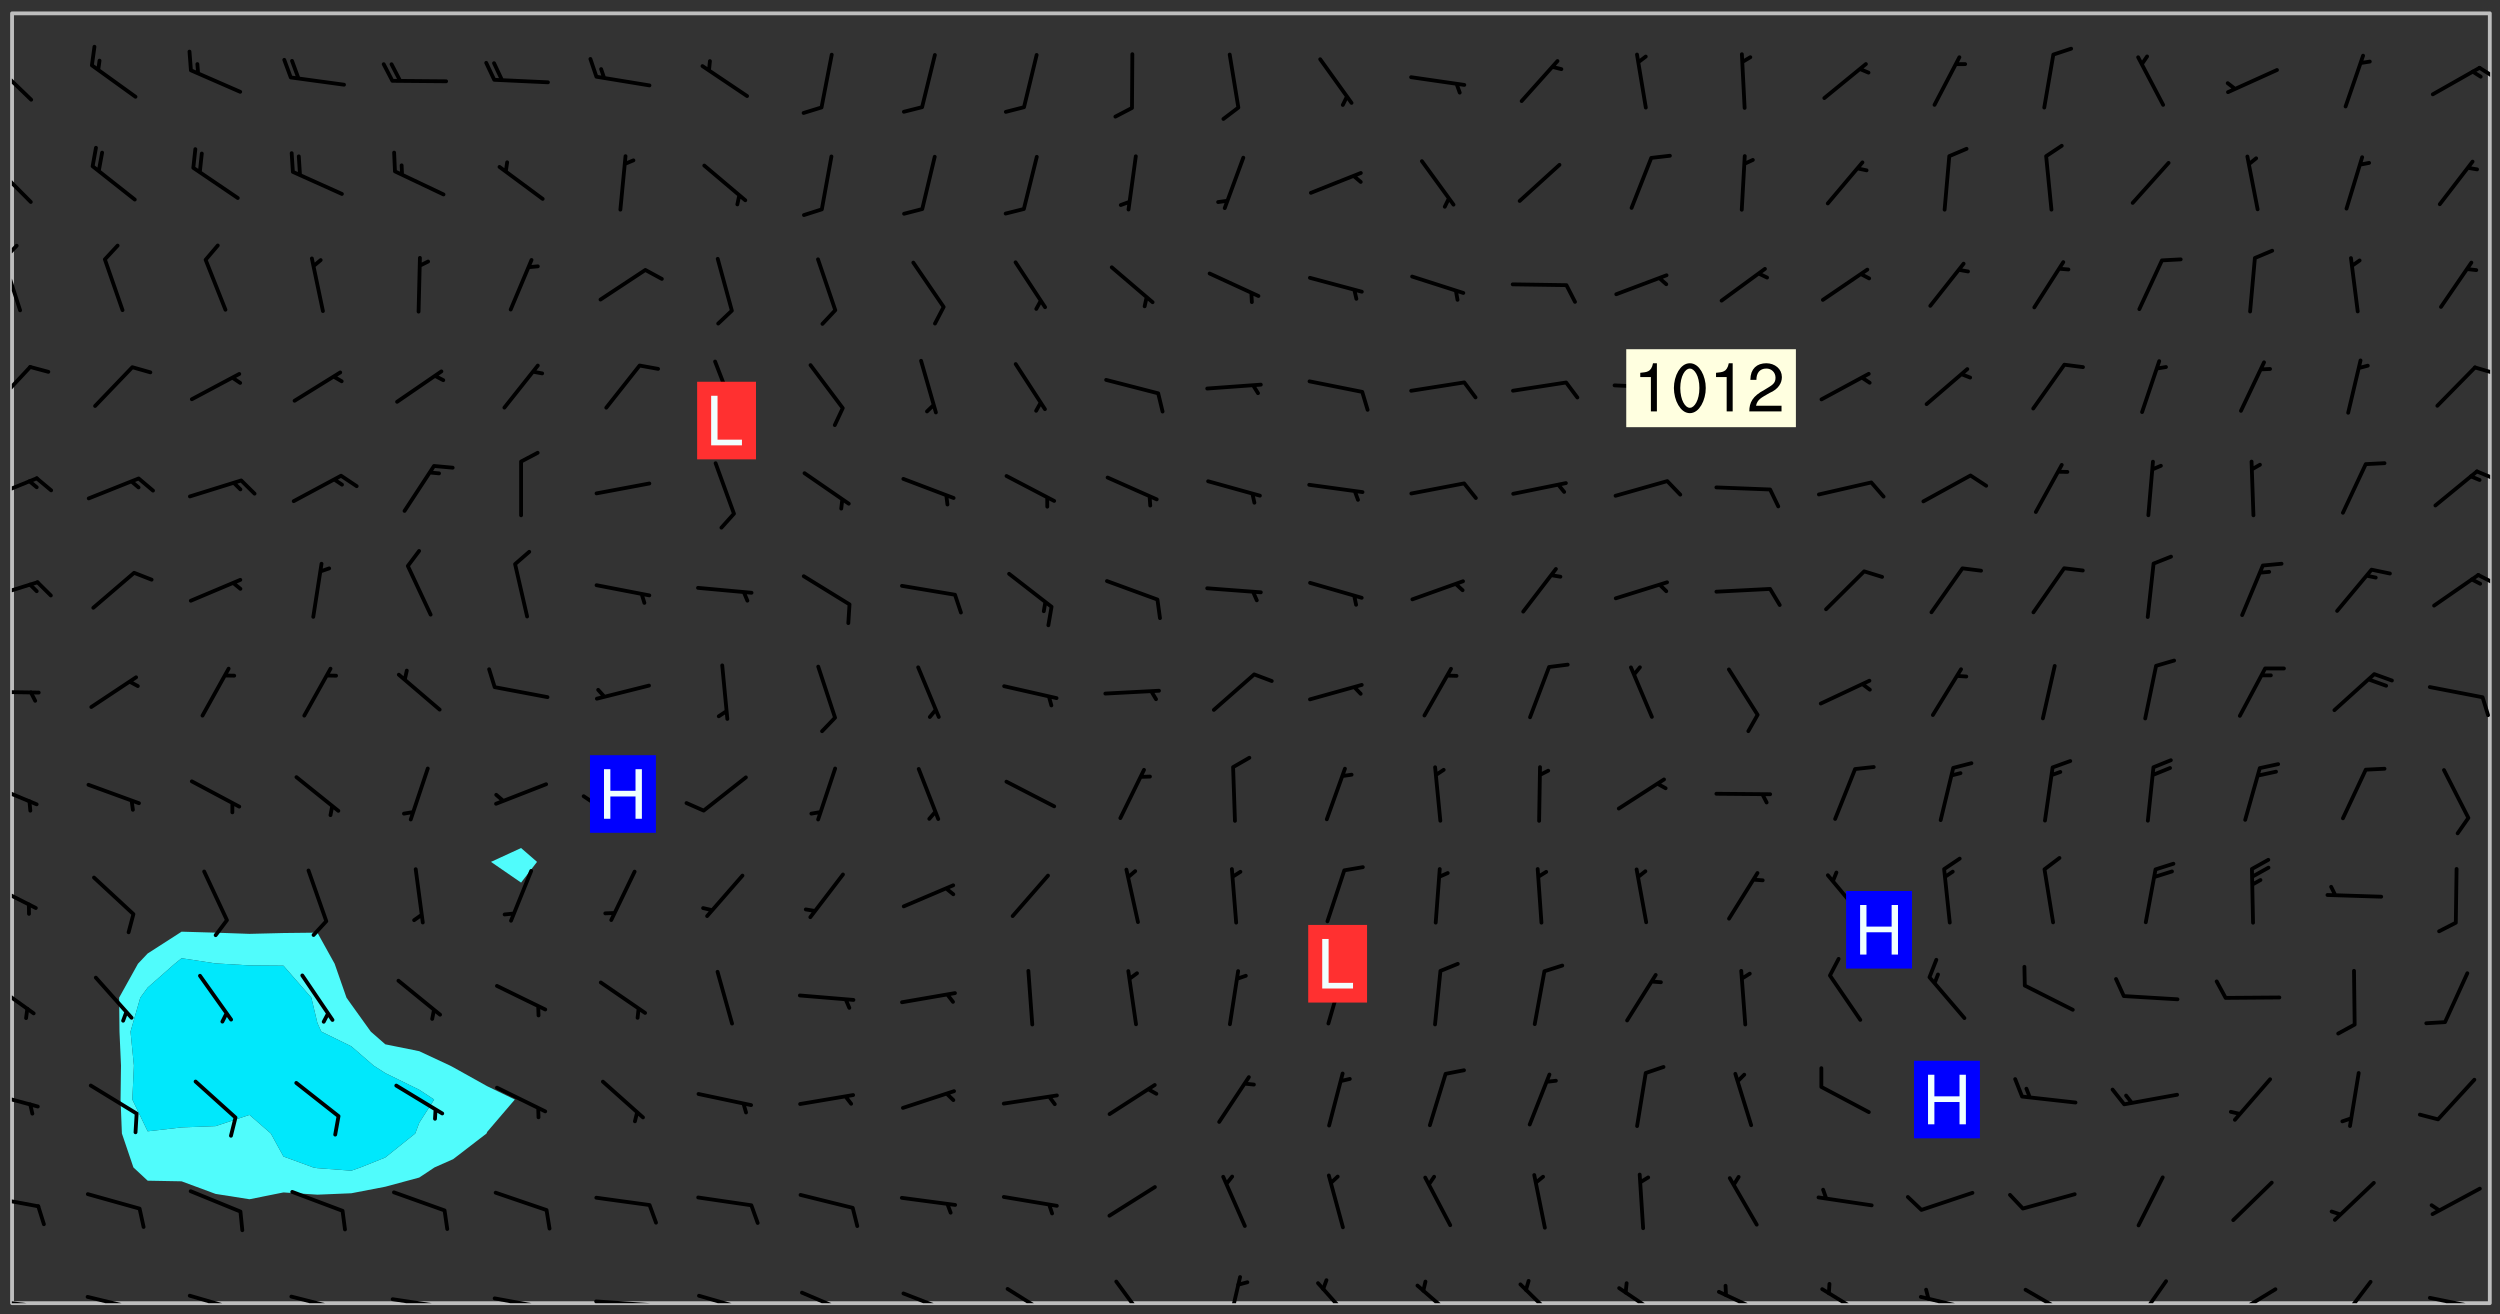 <svg xmlns="http://www.w3.org/2000/svg" role="img" xmlns:xlink="http://www.w3.org/1999/xlink" viewBox="142.45 309.95 326.84 171.84"><rect x="142.45" y="309.95" width="326.84" height="171.84" fill="#333333" stroke="none"/><defs><clipPath id="clip2"><path d="M 144 311.672 L 145 311.672 L 145 480.328 L 144 480.328 Z M 144 311.672"/></clipPath><clipPath id="clip3"><path d="M 144 311.672 L 468 311.672 L 468 480.328 L 144 480.328 Z M 144 311.672"/></clipPath><clipPath id="clip4"><path d="M 467 311.672 L 468 311.672 L 468 480.328 L 467 480.328 Z M 467 311.672"/></clipPath><clipPath id="clip5"><path d="M 144 479 L 148 479 L 148 480.328 L 144 480.328 Z M 144 479"/></clipPath><clipPath id="clip6"><path d="M 147 480 L 149 480 L 149 480.328 L 147 480.328 Z M 147 480"/></clipPath><clipPath id="clip7"><path d="M 153 479 L 161 479 L 161 480.328 L 153 480.328 Z M 153 479"/></clipPath><clipPath id="clip8"><path d="M 160 480 L 162 480 L 162 480.328 L 160 480.328 Z M 160 480"/></clipPath><clipPath id="clip9"><path d="M 167 479 L 175 479 L 175 480.328 L 167 480.328 Z M 167 479"/></clipPath><clipPath id="clip10"><path d="M 180 479 L 188 479 L 188 480.328 L 180 480.328 Z M 180 479"/></clipPath><clipPath id="clip11"><path d="M 187 480 L 189 480 L 189 480.328 L 187 480.328 Z M 187 480"/></clipPath><clipPath id="clip12"><path d="M 193 479 L 201 479 L 201 480.328 L 193 480.328 Z M 193 479"/></clipPath><clipPath id="clip13"><path d="M 200 480 L 202 480 L 202 480.328 L 200 480.328 Z M 200 480"/></clipPath><clipPath id="clip14"><path d="M 206 479 L 215 479 L 215 480.328 L 206 480.328 Z M 206 479"/></clipPath><clipPath id="clip15"><path d="M 213 480 L 216 480 L 216 480.328 L 213 480.328 Z M 213 480"/></clipPath><clipPath id="clip16"><path d="M 220 479 L 228 479 L 228 480.328 L 220 480.328 Z M 220 479"/></clipPath><clipPath id="clip17"><path d="M 227 480 L 229 480 L 229 480.328 L 227 480.328 Z M 227 480"/></clipPath><clipPath id="clip18"><path d="M 233 479 L 241 479 L 241 480.328 L 233 480.328 Z M 233 479"/></clipPath><clipPath id="clip19"><path d="M 247 478 L 254 478 L 254 480.328 L 247 480.328 Z M 247 478"/></clipPath><clipPath id="clip20"><path d="M 260 478 L 268 478 L 268 480.328 L 260 480.328 Z M 260 478"/></clipPath><clipPath id="clip21"><path d="M 265 480 L 267 480 L 267 480.328 L 265 480.328 Z M 265 480"/></clipPath><clipPath id="clip22"><path d="M 273 478 L 281 478 L 281 480.328 L 273 480.328 Z M 273 478"/></clipPath><clipPath id="clip23"><path d="M 288 477 L 293 477 L 293 480.328 L 288 480.328 Z M 288 477"/></clipPath><clipPath id="clip24"><path d="M 302 476 L 305 476 L 305 480.328 L 302 480.328 Z M 302 476"/></clipPath><clipPath id="clip25"><path d="M 314 477 L 320 477 L 320 480.328 L 314 480.328 Z M 314 477"/></clipPath><clipPath id="clip26"><path d="M 327 477 L 334 477 L 334 480.328 L 327 480.328 Z M 327 477"/></clipPath><clipPath id="clip27"><path d="M 340 477 L 347 477 L 347 480.328 L 340 480.328 Z M 340 477"/></clipPath><clipPath id="clip28"><path d="M 353 478 L 361 478 L 361 480.328 L 353 480.328 Z M 353 478"/></clipPath><clipPath id="clip29"><path d="M 366 478 L 374 478 L 374 480.328 L 366 480.328 Z M 366 478"/></clipPath><clipPath id="clip30"><path d="M 380 478 L 387 478 L 387 480.328 L 380 480.328 Z M 380 478"/></clipPath><clipPath id="clip31"><path d="M 393 479 L 401 479 L 401 480.328 L 393 480.328 Z M 393 479"/></clipPath><clipPath id="clip32"><path d="M 407 478 L 414 478 L 414 480.328 L 407 480.328 Z M 407 478"/></clipPath><clipPath id="clip33"><path d="M 421 477 L 426 477 L 426 480.328 L 421 480.328 Z M 421 477"/></clipPath><clipPath id="clip34"><path d="M 433 478 L 441 478 L 441 480.328 L 433 480.328 Z M 433 478"/></clipPath><clipPath id="clip35"><path d="M 433 480 L 436 480 L 436 480.328 L 433 480.328 Z M 433 480"/></clipPath><clipPath id="clip36"><path d="M 447 477 L 453 477 L 453 480.328 L 447 480.328 Z M 447 477"/></clipPath><clipPath id="clip37"><path d="M 459 479 L 468 479 L 468 480.328 L 459 480.328 Z M 459 479"/></clipPath><clipPath id="clip38"><path d="M 144 466 L 148 466 L 148 468 L 144 468 Z M 144 466"/></clipPath><clipPath id="clip39"><path d="M 144 452 L 148 452 L 148 455 L 144 455 Z M 144 452"/></clipPath><clipPath id="clip40"><path d="M 144 438 L 148 438 L 148 443 L 144 443 Z M 144 438"/></clipPath><clipPath id="clip41"><path d="M 144 425 L 148 425 L 148 429 L 144 429 Z M 144 425"/></clipPath><clipPath id="clip42"><path d="M 144 412 L 148 412 L 148 416 L 144 416 Z M 144 412"/></clipPath><clipPath id="clip43"><path d="M 144 400 L 148 400 L 148 401 L 144 401 Z M 144 400"/></clipPath><clipPath id="clip44"><path d="M 144 385 L 148 385 L 148 389 L 144 389 Z M 144 385"/></clipPath><clipPath id="clip45"><path d="M 466 384 L 468 384 L 468 387 L 466 387 Z M 466 384"/></clipPath><clipPath id="clip46"><path d="M 144 372 L 148 372 L 148 376 L 144 376 Z M 144 372"/></clipPath><clipPath id="clip47"><path d="M 466 371 L 468 371 L 468 373 L 466 373 Z M 466 371"/></clipPath><clipPath id="clip48"><path d="M 144 357 L 147 357 L 147 364 L 144 364 Z M 144 357"/></clipPath><clipPath id="clip49"><path d="M 465 357 L 468 357 L 468 359 L 465 359 Z M 465 357"/></clipPath><clipPath id="clip50"><path d="M 144 343 L 146 343 L 146 351 L 144 351 Z M 144 343"/></clipPath><clipPath id="clip51"><path d="M 144 341 L 145 341 L 145 345 L 144 345 Z M 144 341"/></clipPath><clipPath id="clip52"><path d="M 144 331 L 147 331 L 147 337 L 144 337 Z M 144 331"/></clipPath><clipPath id="clip53"><path d="M 144 317 L 147 317 L 147 324 L 144 324 Z M 144 317"/></clipPath><clipPath id="clip54"><path d="M 466 318 L 468 318 L 468 321 L 466 321 Z M 466 318"/></clipPath><g id="surface253" clip-path="url(#clip1)"><path fill="#fff" fill-opacity="0" fill-rule="evenodd" d="M 0 0 L 1000 0 L 1000 1000 L 0 1000 Z M 0 0"/><path fill="#d3d3d3" fill-opacity="0" fill-rule="evenodd" d="M162.152 355.867L161.918 356.16 161.977 356.395 162.094 356.566 162.27 356.801 162.562 357.148 162.676 357.207 162.793 357.035 162.852 356.801 163.027 356.625 163.492 356.449 164.191 356.449 164.426 356.742 164.715 357.559 164.773 357.734 164.949 357.965 165.301 358.199 166 358.898 166.172 359.074 166.406 359.422 166.641 359.832 166.93 360.414 167.34 360.879 167.57 361.113 167.805 361.289 167.922 361.52 168.098 361.812 168.27 362.977 168.27 363.211 168.328 363.5 168.387 363.617 168.504 363.734 168.852 364.145 168.969 364.316 169.145 364.492 169.32 364.727 169.438 364.898 169.609 365.25 169.668 365.484 169.902 365.891 170.137 365.832 169.961 366.008 169.902 366.938 169.32 366.938 169.086 366.824 168.738 366.938 168.621 367.055 168.562 367.348 168.504 367.523 168.387 367.695 167.922 367.988 167.863 368.223 167.805 368.336 167.805 368.98 167.863 369.152 167.863 369.562 167.922 369.621 167.922 370.027 167.98 370.434 168.098 370.609 168.156 370.668 168.387 371.309 168.328 371.602 168.328 372.301 168.27 372.883 168.27 373.117 168.211 373.348 168.156 373.699 168.156 375.621 168.211 375.738 168.637 375.738 168.27 375.855 168.246 376.207 169.137 377.375 170.879 377.914 172.219 378.273 172.219 378.812 172.309 379.621 172.844 380.336 174.363 380.605 175.254 380.52 175.344 381.684 175.879 381.863 177.039 381.684 179.094 380.699 180.254 380.336 182.133 380.16 183.828 379.98 183.648 380.699 182.133 380.785 180.883 380.875 180.078 381.145 179.004 381.953 179.273 382.672 179.809 383.57 179.629 384.195 179.363 385.004 179.629 386.082 180.254 386.98 181.059 387.16 182.309 386.98 182.043 387.703 182.141 388.207 182.195 388.5 182.195 388.672 182.254 388.965 182.254 389.371 182.43 389.488 182.781 389.605 183.188 389.605 183.48 389.43 183.594 389.312 183.652 389.195 183.77 388.965 183.828 388.789 184.18 388.324 184.41 388.148 184.586 388.09 184.762 388.148 184.82 388.324 184.938 389.312 184.992 389.781 185.051 389.953 185.168 390.188 185.344 390.246 186.16 390.305 186.449 390.305 186.566 390.539 186.625 390.945 186.684 391.297 186.684 392.402 186.801 392.695 186.918 393.043 187.207 393.742 187.383 394.094 187.965 394.848 188.316 395.023 188.488 395.082 188.957 395.316 189.598 395.781 189.945 396.016 190.238 396.191 190.531 396.246 190.762 396.309 191.578 396.656 191.871 396.832 191.984 397.004 192.336 397.355 192.453 397.531 192.977 398.172 192.977 398.461 193.035 398.812 193.035 399.16 193.094 399.512 193.152 399.801 193.27 399.859 193.441 399.918 193.617 399.918 194.199 400.152 194.375 400.27 194.551 400.559 194.727 400.793 194.84 401.027 195.133 401.258 195.25 401.375 195.25 401.785 195.309 401.84 195.598 402.074 195.832 402.191 195.891 402.309 196.008 402.48 196.066 402.598 196.297 402.832 196.355 403.008 196.59 403.066 196.707 403.125 196.59 403.238 196.531 403.355 196.531 403.473 196.414 403.766 196.297 404.055 196.297 404.637 196.473 404.754 196.59 404.812 196.648 404.93 196.766 405.047 196.879 405.105 197.055 405.453 197.113 405.805 197.172 406.211 197.172 406.387 197.113 406.562 196.996 407.262 196.996 407.434 197.113 407.609 197.406 407.902 197.812 407.902 197.988 408.02 198.105 408.191 198.223 408.484 198.223 408.719 197.695 408.719 197.465 408.484 197.23 408.484 197.055 408.543 196.996 409.242 197.055 409.59 197.172 409.766 197.348 410.176 197.465 410.406 197.754 410.875 197.93 410.93 198.453 410.93 198.688 410.988 199.445 411.629 199.504 411.922 199.504 412.156 199.562 412.215 199.793 412.562 199.793 412.914 199.676 413.086 199.676 413.379 199.969 413.668 200.262 413.844 200.434 413.902 200.727 414.078 201.02 414.195 201.602 414.602 201.891 414.836 202.184 415.012 202.402 415.172 202.418 415.184 202.648 415.359 203.289 415.883 203.465 416.117 203.582 416.293 203.758 416.469 203.871 416.641 203.871 417.281 203.988 417.457 204.457 417.574 205.039 417.691 205.273 417.75 205.504 417.863 205.797 417.98 205.91 418.039 206.496 418.391 206.785 418.562 206.961 418.625 207.137 418.68 207.312 418.738 208.012 419.09 208.301 419.266 208.535 419.32 208.824 419.496 209.059 419.613 209.699 420.02 209.992 420.137 210.164 420.195 210.398 420.254 210.809 420.312 211.039 420.371 211.273 420.488 211.332 420.66 210.922 420.836 211.391 420.895 211.449 421.188 211.562 421.422 211.738 421.477 211.973 421.535 212.148 421.594 212.555 421.711 213.195 421.945 213.312 422.117 213.371 422.352 213.371 422.527 213.312 422.645 213.254 423.051 213.488 423.285 213.605 423.344 213.953 423.461 214.594 423.691 214.77 423.809 215.059 423.926 215.234 424.102 215.469 424.566 216.051 425.672 216.227 425.848 216.574 426.023 216.75 426.141 217.102 426.258 218.148 426.781 218.383 426.84 218.848 426.953 219.141 427.012 219.605 427.188 220.363 427.77 220.598 428.004 220.945 428.469 221.121 428.645 221.41 428.879 222.227 429.578 222.52 429.754 222.809 430.043 223.102 430.219 223.395 430.508 224.09 431.148 224.266 431.324 224.559 431.559 224.848 431.793 225.316 432.082 225.957 432.664 226.305 432.898 226.539 433.191 226.887 433.539 227.238 434.004 228.172 434.996 228.52 435.402 228.637 435.578 228.871 435.637 228.984 435.754 229.629 435.93 229.859 436.043 230.094 436.102 230.387 436.277 230.617 436.395 231.551 437.094 231.957 437.5 232.191 437.676 232.598 437.852 232.832 437.969 233.648 438.316 233.996 438.551 234.23 438.668 234.523 438.957 234.754 439.074 235.512 439.426 235.863 439.598 236.094 439.656 236.387 439.773 236.621 439.832 237.492 440.008 238.309 440.008 238.777 440.238 238.949 440.297 239.824 440.996 240.289 441.113 240.582 441.172 240.758 441.23 240.988 441.289 241.457 441.348 241.805 441.406 242.156 441.465 242.562 441.523 242.855 441.523 243.027 441.582 243.027 441.812 243.203 441.988 243.496 441.988 243.844 442.047 244.195 442.105 244.895 442.223 245.535 442.223 246 441.988 246.293 441.812 246.465 441.695 246.875 441.523 247.164 441.348 248.098 440.883 248.566 440.59 249.09 440.297 249.555 440.125 250.02 439.949 251.07 439.484 251.359 439.367 251.77 439.25 252.059 439.133 252.586 438.957 254.102 438.258 254.684 437.91 254.973 437.852 255.266 437.793 255.613 437.676 256.488 437.445 256.84 437.328 256.953 437.328 257.188 437.27 258.062 437.035 258.297 436.977 259.109 436.977 259.461 436.918 260.277 436.801 260.449 436.742 260.801 436.688 261.094 436.629 261.324 436.57 262.141 436.395 262.316 436.336 262.664 436.336 262.898 436.277 263.363 436.16 264.121 435.988 264.355 435.93 264.703 435.93 265.113 435.812 265.402 435.754 266.688 435.695 266.977 435.695 267.387 435.637 267.617 435.578 267.793 435.578 268.668 435.461 269.074 435.461 269.484 435.344 269.832 435.344 270.184 435.23 271.055 435.172 272.805 435.172 273.852 435.461 274.262 435.578 274.551 435.695 274.902 435.812 275.191 435.93 276.242 436.102 276.531 436.16 276.824 436.16 277.117 436.219 277.289 436.277 277.699 436.336 277.871 436.395 277.988 436.453 278.105 436.453 278.223 436.512 278.574 436.57 278.688 436.57 279.098 436.637 281.02 437.031 282.945 437.426 284.465 437.875 286.16 438.594 288.305 439.398 289.91 438.68 291.34 437.875 292.5 436.797 293.75 436.348 296.785 435.629 298.66 435.27 300.805 433.922 303.039 432.668 305.539 431.41 307.234 430.961 309.02 430.781 310.18 430.512 310.805 431.051 312.145 430.781 312.859 429.793 313.844 428.449 314.289 428.27 315.094 427.91 316.969 427.371 318.754 426.922 320.004 426.652 321.164 426.562 322.863 426.473 324.824 426.203 326.074 426.113 326.613 426.113 327.238 426.023 328.129 426.023 330.273 425.844 332.684 425.664 335.273 425.574 336.969 425.754 338.578 425.844 340.008 426.203 341.168 426.922 343.043 427.91 344.203 429.438 344.469 430.152 345.098 430.242 345.453 431.141 345.988 431.68 346.523 433.207 347.598 433.566 348.133 433.566 347.328 434.102 347.418 435.809 348.133 438.504 349.023 439.309 349.918 440.297 350.633 441.555 352.418 442.094 353.938 441.914 354.293 443.258 355.902 442.453 356.883 441.914 357.152 442.184 357.469 441.969 357.688 441.824 358.488 442.273 358.938 441.914 359.293 441.914 359.828 441.645 360.367 440.926 360.902 440.656 361.527 439.668 362.688 440.117 363.527 440.488 364.922 441.105 366.617 440.926 368.223 440.926 370.008 441.016 370.188 439.309 370.723 437.965 371.527 438.234 372.02 439.082 372.422 439.488 372.332 440.027 372.332 440.387 373.047 440.836 373.758 440.566 375.188 440.566 375.547 441.555 375.992 442.812 376.707 444.156 377.957 444.785 379.652 445.414 380.367 445.234 380.547 444.695 381.527 444.605 381.977 444.965 382.062 446.223 381.797 446.852 381.262 447.031 381.262 447.57 381.977 448.555 382.242 449.094 383.227 450.082 384.027 451.16 383.762 451.52 383.672 452.418 383.047 454.75 382.691 456.816 382.602 458.609 382.422 459.328 382.332 459.867 382.332 461.305 381.352 463.188 380.992 464.895 380.457 465.793 379.652 466.961 379.387 467.5 381.441 468.754 381.527 469.113 381.172 469.652 381.082 469.473 381.082 470.281 381.172 471.719 380.727 472.434 379.652 472.527 379.387 473.242 379.922 474.141 380.727 474.859 381.887 475.668 383.227 475.938 383.672 476.297 383.316 476.746 381.527 476.656 380.277 476.207 379.562 475.488 378.938 475.398 378.762 478.988 378.574 480.297 467.934 480.297 467.934 311.703 412.664 311.703 412.664 360.785 413.426 360.91 416.715 361.453 418.738 364.289 418.738 367.043 421.09 367.375 423.438 367.707 427.488 367.707 426.109 371.867 424.086 372.574 422.062 373.277 421.52 373.621 418.926 375.238 418.738 375.355 416.715 373.277 415.984 370.535 413.312 368.457 411.938 364.957 411.871 364.875 409.914 362.203 412.664 360.785 412.664 311.703 294.422 311.703 294.422 403.117 294.539 403.148 294.672 403.16 294.746 403.234 294.852 403.281 294.941 403.34 295.027 403.398 295.117 403.457 295.414 403.754 295.473 403.844 295.504 403.961 295.531 404.078 295.547 404.215 295.516 404.332 295.457 404.422 295.398 404.508 295.355 404.613 295.309 404.715 295.281 404.836 295.281 404.98 295.457 405.25 295.605 405.398 295.68 405.484 295.754 405.559 295.797 405.664 295.859 405.754 295.918 405.84 295.961 405.945 296.02 406.035 296.066 406.137 296.109 406.242 296.168 406.328 296.285 406.508 296.359 406.582 296.422 406.668 296.48 406.758 296.523 406.863 296.582 406.953 296.641 407.039 296.703 407.129 296.762 407.219 296.805 407.32 296.922 407.5 296.996 407.574 297.055 407.66 297.129 407.734 297.219 407.793 297.324 407.84 297.473 407.84 297.605 407.824 297.738 407.84 297.84 407.793 297.914 407.719 297.961 407.617 297.945 407.484 297.945 407.336 297.898 407.23 297.871 407.113 297.824 407.012 297.797 406.891 297.754 406.789 297.691 406.699 297.648 406.598 297.605 406.492 297.574 406.375 297.559 406.242 297.547 406.105 297.633 406.047 297.691 405.961 297.812 405.93 297.855 406.035 297.871 406.168 297.871 406.285 297.93 406.387 297.988 406.477 298.078 406.535 298.227 406.684 298.285 406.773 298.328 406.879 298.316 406.98 298.402 407.039 298.508 407.086 298.594 407.145 298.684 407.203 298.758 407.277 298.641 407.305 298.535 407.352 298.449 407.41 298.375 407.484 298.316 407.574 298.254 407.66 298.227 407.781 298.18 407.883 298.137 407.988 298.105 408.105 298.094 408.238 298.078 408.371 298.078 408.52 298.105 408.637 298.152 408.742 298.195 408.844 298.254 408.934 298.328 409.008 298.418 409.066 298.492 409.141 298.582 409.199 298.641 409.289 298.684 409.395 298.73 409.496 298.848 409.527 298.98 409.543 299.129 409.543 299.246 409.512 299.352 409.555 299.395 409.66 299.441 409.762 299.469 409.883 299.5 410 299.527 410.117 299.559 410.238 299.586 410.355 299.691 410.398 299.793 410.445 299.926 410.43 300.074 410.578 300.137 410.664 300.211 410.738 300.281 410.812 300.371 410.875 300.477 410.918 300.578 410.961 300.695 410.992 300.832 411.008 300.949 410.977 301.023 410.902 301.051 410.785 301.039 410.652 301.008 410.531 300.98 410.414 301.023 410.309 301.141 410.309 301.23 410.371 301.348 410.398 301.496 410.398 301.629 410.414 301.777 410.414 301.91 410.43 302.043 410.414 302.191 410.414 302.324 410.398 302.457 410.387 302.594 410.398 302.711 410.371 302.844 410.355 303.035 410.297 302.977 410.473 302.961 410.605 302.934 410.727 302.918 410.859 302.859 410.945 302.727 410.961 302.621 411.008 302.516 411.051 302.398 411.082 302.281 411.109 302.016 411.141 301.867 411.141 301.734 411.156 301.66 411.23 301.719 411.316 301.867 411.465 301.984 411.645 302.059 411.715 302.148 411.777 302.238 411.836 302.324 411.895 302.414 411.953 302.516 411.996 302.621 412.059 302.727 412.102 302.812 412.16 302.918 412.207 303.02 412.25 303.199 412.367 303.258 412.457 303.215 412.559 303.168 412.664 303.184 412.797 303.406 413.02 303.465 413.109 303.508 413.211 303.539 413.332 303.582 413.434 303.598 413.566 303.629 413.684 303.641 413.82 303.672 413.938 303.82 414.086 303.922 414.129 304.027 414.172 304.145 414.203 304.277 414.219 304.414 414.234 304.531 414.234 304.648 414.203 304.738 414.145 304.781 414.039 304.828 413.938 304.871 413.832 304.902 413.715 304.914 413.582 304.914 413.434 304.902 413.301 304.887 413.168 304.855 413.051 304.812 412.945 304.766 412.84 304.723 412.738 304.68 412.633 304.664 412.5 304.68 412.367 304.707 412.25 304.738 412.133 304.766 412.012 304.812 411.91 304.902 411.852 304.988 411.789 305.062 411.715 305.152 411.656 305.375 411.434 305.434 411.348 305.508 411.273 305.625 411.094 305.684 411.008 305.684 410.859 305.609 410.785 305.508 410.738 305.402 410.695 305.301 410.652 305.242 410.562 305.195 410.457 305.168 410.34 305.258 410.281 305.375 410.25 305.477 410.207 305.656 410.09 305.805 409.941 305.816 409.809 305.805 409.703 305.715 409.645 305.582 409.66 305.434 409.66 305.301 409.676 305.168 409.66 305.047 409.629 304.961 409.57 304.887 409.496 304.828 409.406 304.766 409.32 304.648 409.141 304.59 409.055 304.621 408.934 304.707 408.875 304.828 408.844 304.887 408.758 304.887 408.637 304.855 408.52 304.797 408.43 304.738 408.344 304.691 408.238 304.664 408.121 304.648 407.988 304.707 407.898 304.781 407.824 304.871 407.766 304.988 407.586 305.062 407.512 305.121 407.426 305.27 407.277 305.391 407.246 305.523 407.23 305.656 407.246 305.73 407.32 305.773 407.426 305.789 407.559 305.758 407.676 305.641 407.707 305.508 407.719 305.359 407.867 305.316 407.973 305.27 408.074 305.242 408.195 305.211 408.312 305.211 408.461 305.242 408.578 305.285 408.684 305.344 408.773 305.418 408.844 305.492 408.918 305.609 408.949 305.73 408.977 305.848 408.949 305.98 408.934 306.098 408.934 306.188 408.992 306.262 409.066 306.309 409.172 306.367 409.258 306.469 409.305 306.602 409.32 306.707 409.363 306.793 409.422 306.781 409.527 306.707 409.602 306.527 409.719 306.469 409.809 306.379 409.867 306.309 409.941 306.234 410.016 306.172 410.105 306.145 410.223 306.129 410.355 306.145 410.488 306.129 410.621 306.129 410.77 306.145 410.902 306.172 411.02 306.203 411.141 306.277 411.215 306.367 411.273 306.453 411.332 306.543 411.391 306.66 411.422 306.66 411.508 306.559 411.555 306.469 411.613 306.203 411.645 306.086 411.672 305.938 411.672 305.832 411.715 305.73 411.762 305.672 411.852 305.609 412.086 305.598 412.219 305.566 412.34 305.551 412.473 305.551 412.766 305.539 412.898 305.551 413.035 305.566 413.168 305.699 413.184 305.832 413.195 305.953 413.227 306.039 413.285 306.113 413.359 306.16 413.465 306.203 413.566 306.219 413.699 306.219 414.145 306.203 414.277 306.203 414.723 306.234 414.988 306.262 415.105 306.277 415.238 306.309 415.355 306.395 415.566 306.426 415.832 306.426 415.98 306.395 416.098 306.367 416.215 306.336 416.336 306.309 416.453 306.277 416.57 306.246 416.691 306.234 416.824 306.219 416.957 306.309 417.016 306.426 416.984 306.527 417 306.574 417.105 306.543 417.371 306.543 417.812 306.5 417.918 306.453 418.023 306.41 418.125 306.367 418.23 306.309 418.316 306.277 418.438 306.234 418.555 306.203 418.672 306.188 418.805 306.203 418.938 306.262 419.027 306.367 419.074 306.453 419.133 306.512 419.219 306.5 419.355 306.469 419.473 306.426 419.574 306.426 420.02 306.41 420.152 306.41 420.301 306.379 420.418 306.336 420.523 306.309 420.641 306.262 420.746 306.219 420.848 306.188 420.969 306.16 421.086 306.129 421.219 306.098 421.336 306.07 421.453 306.027 421.559 305.996 421.676 305.965 421.797 305.953 421.93 305.938 422.062 305.938 422.359 305.965 422.477 305.965 422.625 306.012 423.023 306.039 423.141 306.098 423.23 306.219 423.262 306.367 423.262 306.5 423.246 306.559 423.336 306.559 423.453 306.5 423.543 306.41 423.602 306.309 423.645 306.203 423.691 306.113 423.75 306.027 423.809 305.891 423.824 305.773 423.793 305.641 423.777 305.539 423.824 305.477 423.91 305.465 424.047 305.449 424.18 305.418 424.297 305.391 424.414 305.375 424.547 305.344 424.668 305.344 424.965 305.359 425.098 305.391 425.215 305.391 425.363 305.402 425.496 305.402 425.645 305.375 425.762 305.328 425.863 305.301 425.984 305.27 426.102 305.211 426.191 305.137 426.266 305.035 426.309 304.93 426.355 304.812 426.383 304.691 426.414 304.59 426.367 304.648 426.281 304.754 426.234 304.781 426.117 304.812 426 304.84 425.879 304.871 425.762 304.871 425.613 304.887 425.48 304.855 425.363 304.812 425.258 304.707 425.273 304.633 425.348 304.531 425.391 304.441 425.453 304.367 425.527 304.324 425.629 304.309 425.762 304.277 425.879 304.25 426 304.219 426.117 304.191 426.234 304.16 426.355 304.133 426.473 304.102 426.59 304.059 426.695 303.969 426.754 303.879 426.754 303.762 426.723 303.73 426.637 303.746 426.5 303.715 426.383 303.715 426.234 303.703 426.102 303.703 425.953 303.641 425.719 303.613 425.598 303.57 425.496 303.523 425.391 303.465 425.305 303.406 425.215 303.363 425.109 303.301 425.023 303.152 424.875 303.082 424.801 302.977 424.754 302.871 424.711 302.77 424.668 302.473 424.371 302.383 424.297 302.297 424.238 302.191 424.195 302.102 424.133 302.016 424.074 301.91 424.031 301.82 423.973 301.734 423.91 301.66 423.84 301.555 423.793 301.469 423.734 301.363 423.691 301.273 423.629 301.172 423.586 301.066 423.543 300.98 423.484 300.875 423.438 300.77 423.395 300.668 423.348 300.578 423.289 300.477 423.246 300.371 423.203 300.281 423.141 300.164 423.113 300.031 423.098 299.898 423.113 299.75 423.113 299.617 423.129 299.5 423.098 299.41 423.039 299.336 422.965 299.246 422.906 299.145 422.859 298.996 422.859 298.875 422.832 298.773 422.789 298.699 422.715 298.582 422.535 298.492 422.477 298.391 422.434 298.301 422.371 298.195 422.328 298.105 422.27 298.02 422.211 297.914 422.164 297.855 422.078 297.797 421.988 297.754 421.883 297.707 421.781 297.633 421.707 297.547 421.648 297.473 421.574 297.383 421.516 297.16 421.293 297.117 421.188 297.086 420.922 297.191 420.879 297.336 420.879 297.441 420.922 297.516 420.996 297.605 421.055 297.691 421.113 297.797 421.16 297.887 421.219 298.035 421.367 298.105 421.441 298.254 421.59 298.316 421.676 298.391 421.75 298.477 421.809 298.551 421.883 298.641 421.945 298.73 422.004 298.816 422.062 299.086 422.238 299.188 422.285 299.293 422.328 299.395 422.371 299.441 422.297 299.5 422.211 299.574 422.137 299.645 422.062 299.75 422.105 299.824 422.18 299.883 422.27 299.926 422.371 299.973 422.477 300.016 422.582 300.137 422.609 300.254 422.582 300.328 422.492 300.371 422.387 300.43 422.297 300.504 422.223 300.609 422.18 300.727 422.152 300.859 422.164 300.949 422.223 301.098 422.371 301.156 422.461 301.199 422.566 301.246 422.668 301.289 422.773 301.332 422.875 301.438 422.922 301.543 422.965 301.676 422.98 301.762 422.922 301.82 422.832 301.895 422.758 302 422.715 302.117 422.742 302.223 422.789 302.324 422.832 302.43 422.875 302.531 422.922 302.711 423.039 302.711 423.156 302.695 423.289 302.711 423.422 302.727 423.559 302.785 423.645 302.887 423.691 303.008 423.719 303.125 423.75 303.273 423.75 303.391 423.719 303.449 423.629 303.629 423.512 303.688 423.422 303.762 423.348 303.82 423.262 303.938 423.082 304.117 422.965 304.234 422.996 304.324 423.055 304.367 423.129 304.352 423.262 304.352 423.379 304.441 423.438 304.59 423.438 304.723 423.422 304.855 423.41 305.121 423.379 305.227 423.336 305.344 423.305 305.465 423.277 305.539 423.203 305.609 423.129 305.672 423.039 305.656 422.934 305.609 422.832 305.508 422.789 305.402 422.773 305.285 422.801 305.02 422.832 304.871 422.832 304.797 422.758 304.707 422.699 304.59 422.668 304.473 422.641 304.34 422.625 304.191 422.625 304.059 422.641 303.762 422.641 303.656 422.594 303.508 422.445 303.465 422.344 303.406 422.254 303.629 422.031 303.715 421.973 303.82 421.93 303.938 421.898 304.07 421.883 304.203 421.898 304.34 421.914 304.441 421.957 304.574 421.945 304.664 421.883 304.766 421.84 304.828 421.75 304.781 421.648 304.691 421.59 304.574 421.559 304.473 421.516 304.414 421.426 304.352 421.336 304.352 421.219 304.367 421.086 304.473 421.039 304.547 420.969 304.547 420.848 304.457 420.789 304.426 420.672 304.516 420.613 304.59 420.539 304.633 420.434 304.691 420.344 304.738 420.242 304.754 420.109 304.754 419.961 304.707 419.855 304.664 419.754 304.574 419.695 304.441 419.68 304.34 419.637 304.203 419.621 304.086 419.59 303.641 419.59 303.508 419.574 303.375 419.562 303.242 419.547 303.125 419.516 302.977 419.516 302.844 419.5 302.711 419.488 302.445 419.457 302.324 419.414 302.238 419.355 302.164 419.281 302.164 419.133 302.176 419 302.281 418.953 302.383 418.91 302.516 418.895 302.668 418.895 302.801 418.879 303.094 418.879 303.215 418.91 303.316 418.953 303.406 419.012 303.641 419.074 303.762 419.027 303.852 418.969 303.953 418.926 304.086 418.91 304.191 418.953 304.293 419 304.426 419.012 304.547 418.984 304.691 418.984 304.812 418.953 304.93 418.926 305.035 418.879 305.109 418.805 305.195 418.746 305.344 418.598 305.402 418.512 305.449 418.406 305.477 418.289 305.492 418.184 305.391 418.141 305.301 418.082 305.184 418.051 305.078 418.008 304.988 417.945 304.914 417.859 304.84 417.785 304.738 417.742 304.633 417.695 304.531 417.652 304.473 417.562 304.426 417.461 304.34 417.25 304.277 417.164 304.219 417.074 304.145 417 304.059 416.941 303.789 416.941 303.672 416.973 303.582 417.031 303.48 417.074 303.348 417.09 303.242 417.074 303.215 416.957 303.152 416.867 303.035 416.836 302.934 416.793 302.785 416.645 302.754 416.527 302.738 416.422 302.812 416.348 302.992 416.23 303.109 416.203 303.227 416.172 303.363 416.188 303.465 416.23 303.57 416.273 303.672 416.32 303.777 416.363 303.895 416.395 304.027 416.41 304.145 416.438 304.277 416.453 304.383 416.438 304.473 416.379 304.398 416.305 304.293 416.262 304.219 416.188 304.145 416.098 303.996 415.949 303.91 415.891 303.82 415.832 303.746 415.758 303.656 415.699 303.555 415.652 303.434 415.625 303.332 415.578 303.227 415.535 303.109 415.504 303.008 415.461 302.887 415.43 302.738 415.43 302.621 415.461 302.516 415.504 302.43 415.566 302.25 415.684 302.164 415.742 302.074 415.801 301.969 415.848 301.883 415.906 301.777 415.949 301.676 415.992 301.57 416.039 301.496 416.113 301.438 416.203 301.379 416.289 301.332 416.395 301.273 416.48 301.199 416.555 301.066 416.543 300.949 416.512 300.832 416.512 300.758 416.586 300.668 416.645 300.594 416.719 300.504 416.777 300.418 416.836 300.312 416.883 300.211 416.926 300.074 416.941 299.973 416.898 299.824 416.75 299.719 416.703 299.633 416.703 299.527 416.75 299.426 416.793 299.305 416.824 299.188 416.793 299.113 416.719 299.113 416.602 299.145 416.48 299.219 416.41 299.277 416.32 299.352 416.246 299.469 416.215 299.574 416.172 299.867 416.172 300 416.156 300.137 416.141 300.238 416.098 300.328 416.039 300.43 415.992 300.52 415.934 300.652 415.922 300.742 415.98 300.875 415.992 300.965 415.934 301.051 415.875 301.156 415.832 301.246 415.773 301.332 415.711 301.422 415.652 301.57 415.504 301.629 415.418 301.688 415.328 301.793 415.285 301.926 415.27 302.043 415.297 302.164 415.328 302.223 415.27 302.281 415.18 302.312 414.914 302.34 414.797 302.445 414.809 302.578 414.824 302.68 414.781 302.77 414.723 302.828 414.633 302.902 414.559 302.961 414.469 303.008 414.367 303.02 414.234 303.008 414.102 302.961 413.996 302.812 413.848 302.754 413.758 302.695 413.672 302.652 413.566 302.652 413.121 302.668 412.988 302.668 412.84 302.68 412.707 302.621 412.648 302.531 412.707 302.43 412.664 302.25 412.547 302.164 412.488 302.102 412.398 302.043 412.309 301.969 412.234 301.883 412.176 301.762 412.207 301.66 412.219 301.555 412.266 301.469 412.324 301.363 412.367 301.215 412.516 301.125 412.574 301.039 412.633 300.949 412.695 300.844 412.738 300.711 412.754 300.711 412.633 300.816 412.59 300.934 412.559 301.008 412.488 301.051 412.383 301.051 412.234 301.023 412.117 300.875 411.969 300.742 411.953 300.594 411.953 300.477 411.984 300.371 412.027 300.27 412.07 300.18 412.133 300.062 412.16 299.988 412.086 300 411.953 299.957 411.852 299.914 411.746 299.824 411.688 299.707 411.715 299.586 411.746 299.469 411.777 299.367 411.82 299.246 411.852 299.145 411.895 299.039 411.938 298.949 411.996 298.848 412.012 298.848 411.895 298.863 411.762 298.805 411.672 298.73 411.715 298.582 411.863 298.523 411.953 298.449 412.027 298.402 412.133 298.359 412.234 298.285 412.309 298.227 412.398 298.152 412.473 298.094 412.559 298.02 412.633 297.93 412.695 297.855 412.766 297.781 412.84 297.68 412.855 297.547 412.871 297.441 412.828 297.441 412.707 297.59 412.559 297.633 412.457 297.691 412.367 297.738 412.266 297.781 412.16 297.84 412.07 297.871 411.953 297.914 411.852 297.945 411.73 297.973 411.613 298.02 411.508 298.062 411.406 298.105 411.301 298.18 411.23 298.27 411.168 298.359 411.109 298.461 411.066 298.758 411.066 299.023 411.035 299.129 410.992 299.055 410.918 298.938 410.887 298.832 410.844 298.742 410.785 298.641 410.738 298.551 410.68 298.449 410.637 298.344 410.594 298.254 410.531 298.168 410.473 298.062 410.43 297.961 410.387 297.84 410.355 297.723 410.324 297.621 410.281 297.5 410.25 297.398 410.207 297.309 410.148 297.266 410.043 297.25 409.91 297.352 409.867 297.484 409.852 297.621 409.867 297.754 409.852 297.855 409.809 297.914 409.719 297.93 409.613 297.84 409.555 297.766 409.48 297.664 409.438 297.574 409.379 297.426 409.23 297.383 409.125 297.367 408.992 297.367 408.699 297.309 408.609 297.219 408.551 297.145 408.477 297.102 408.371 297.07 408.254 297.012 408.164 296.938 408.09 296.82 408.062 296.746 407.988 296.656 407.93 296.566 407.867 296.48 407.809 296.406 407.734 296.348 407.648 296.301 407.543 296.215 407.484 296.066 407.336 295.871 407.277 295.738 407.293 295.637 407.336 295.562 407.41 295.516 407.512 295.473 407.617 295.414 407.707 295.355 407.793 295.059 408.09 294.969 408.148 294.883 408.148 294.82 408.062 294.777 407.957 294.809 407.84 294.867 407.75 294.895 407.633 294.883 407.5 294.793 407.438 294.688 407.484 294.57 407.512 294.453 407.543 294.184 407.719 294.082 407.766 293.965 407.793 293.859 407.84 293.77 407.898 293.668 407.941 293.609 407.855 293.562 407.75 293.578 407.617 293.625 407.512 293.695 407.438 293.77 407.367 293.828 407.277 293.828 407.129 293.785 407.023 293.547 407.023 293.445 407.07 293.414 407.188 293.387 407.305 293.355 407.426 293.281 407.469 293.148 407.484 293.074 407.438 293.031 407.336 292.988 407.23 292.941 407.129 292.898 407.023 292.777 407.055 292.676 407.098 292.543 407.113 292.426 407.145 292.32 407.188 292.23 407.246 292.129 407.293 292.008 407.32 291.875 407.336 291.773 407.293 291.715 407.203 291.668 407.098 291.625 406.996 291.582 406.891 291.582 406.773 291.641 406.684 291.727 406.625 291.906 406.508 292.008 406.461 292.113 406.418 292.219 406.359 292.32 406.316 292.41 406.254 292.512 406.211 292.617 406.152 292.719 406.105 292.809 406.047 292.914 406.004 293.016 405.961 293.105 405.898 293.207 405.855 293.344 405.84 293.461 405.871 293.562 405.914 293.684 405.945 293.785 405.988 293.891 406.035 293.992 406.078 294.098 406.121 294.199 406.168 294.305 406.211 294.406 406.254 294.512 406.301 294.598 406.359 294.703 406.402 294.82 406.434 294.926 406.477 295.027 406.523 295.117 406.582 295.223 406.625 295.324 406.668 295.43 406.715 295.547 406.742 295.648 406.789 295.77 406.816 295.918 406.816 296.004 406.758 296.02 406.656 296.078 406.566 296.051 406.449 295.977 406.375 295.859 406.195 295.785 406.121 295.695 406.047 295.516 405.93 295.43 405.871 295.324 405.828 295.223 405.781 294.953 405.605 294.895 405.516 294.82 405.441 294.762 405.352 294.719 405.25 294.688 405.133 294.672 404.996 294.672 404.434 294.66 404.301 294.645 404.168 294.613 404.051 294.598 403.918 294.586 403.785 294.555 403.664 294.332 403.441 294.273 403.355 294.258 403.25 294.289 403.133 294.422 403.117 294.422 311.703 172.992 311.703 172.992 313.156 172.934 313.391 172.582 314.441 172.41 314.965 172.293 315.312 172.117 315.723 172 315.895 171.766 316.188 171.535 316.246 171.184 316.246 171.066 316.305 170.836 316.711 170.836 317.004 170.953 317.18 171.184 317.41 171.301 317.645 171.941 318.402 172.234 318.867 172.41 319.102 172.641 319.453 172.875 319.801 173.516 320.617 173.691 321.082 173.863 321.492 173.98 322.188 174.156 322.656 174.273 324.055 174.332 324.52 174.332 325.395 174.449 326.441 174.449 331.223 174.391 331.688 174.039 332.969 173.863 333.492 173.75 333.902 173.398 334.832 172.934 336 172.699 336.582 172.582 336.758 172.41 337.105 172.234 337.512 171.883 338.328 171.824 338.621 171.711 338.914 171.594 339.203 171.535 339.379 171.418 340.254 171.359 340.66 171.301 340.777 171.242 340.953 171.184 341.125 170.953 341.652 170.836 341.824 170.836 342.059 170.719 342.293 170.66 342.465 170.484 343.051 170.484 343.34 170.426 343.516 170.426 343.809 170.367 343.922 170.309 344.449 170.309 344.621 170.254 344.855 170.254 347.477 170.078 348.293 169.961 348.469 169.785 348.703 169.668 348.875 169.555 349.109 168.969 350.043 168.738 350.332 168.445 350.797 168.27 351.031 167.98 351.383 167.629 352.082 167.516 352.312 167.34 352.723 167.164 352.953 166.758 353.48 165.941 354.18 165.648 354.352 165.359 354.586 165.184 354.703 165.008 354.879 164.484 355.285 163.957 355.461 163.785 355.637 163.551 355.691 162.91 355.867 162.152 355.867M174.363 386.891L173.289 387.34 173.648 388.234 174.898 387.52 175.344 386.98 174.363 386.891"/><path fill="#d3d3d3" fill-opacity="0" fill-rule="evenodd" d="M201.508 416.598L200.613 416.598 201.062 417.227 202.043 417.586 202.848 417.496 203.293 416.508 203.117 416.598 202.402 416.242 201.508 416.598M356.129 475.668L356.07 475.145 356.07 474.852 356.184 474.559 356.242 474.328 356.711 473.859 356.824 473.859 356.941 473.746 357.059 473.688 357.234 473.688 357.469 473.629 357.816 473.629 358.051 473.688 358.168 473.746 358.398 473.918 358.457 474.094 358.574 474.676 358.574 474.969 358.457 475.145 358.285 475.434 358.109 475.609 357.582 476.133 357.352 476.367 357.234 476.426 357.059 476.426 356.941 476.367 356.535 476.074 356.359 475.957 356.242 475.898 356.184 475.785 356.129 475.668M362.77 464.711L362.711 464.539 362.711 463.43 362.77 463.258 362.945 463.199 363.117 463.141 363.293 463.141 363.527 463.082 363.645 463.141 363.703 463.84 363.645 464.012 363.527 464.188 363.41 464.246 363.176 464.77 363.062 464.828 362.828 464.828 362.77 464.711M372.383 450.32L372.266 450.145 372.266 449.445 372.559 448.57 372.676 448.398 372.852 448.047 372.965 447.816 373.082 447.523 373.434 446.766 373.551 446.535 373.723 446.301 373.898 446.301 374.016 446.242 374.656 446.242 374.773 446.301 375.008 446.535 375.18 446.648 375.531 446.941 375.648 447.059 375.762 447.234 375.762 447.348 375.879 447.406 375.996 447.523 375.996 448.223 375.938 448.398 375.938 448.629 375.879 448.805 375.531 449.855 375.414 450.086 375.297 450.32 375.18 450.379 374.949 450.613 374.309 450.902 373.434 450.902 373.023 450.785 372.383 450.32"/><path fill="none" stroke="#bebebe" stroke-linecap="round" stroke-linejoin="round" stroke-miterlimit="10" stroke-width=".5" d="M 431.957 354.305 L 108.027 354.305 L 108.027 185.68 L 431.957 185.68 L 431.957 354.305" transform="matrix(1 0 0 -1 36 666)"/><g clip-path="url(#clip2)"><path fill="#fff" fill-opacity="0" fill-rule="evenodd" d="M 144 475.891 L 144 480.328 L 144.004 480.328 L 144 480.328 L 144 311.672 L 144.004 311.672 L 144 311.672 L 144 475.891"/></g><g clip-path="url(#clip3)"><path fill="#fff" fill-opacity="0" fill-rule="evenodd" d="M 144.004 480.328 L 144.004 311.672 L 166.191 311.672 L 166.191 431.754 L 161.754 434.605 L 160.488 435.945 L 158.023 440.383 L 158.07 444.82 L 158.27 449.262 L 158.211 453.699 L 158.387 458.137 L 159.891 462.574 L 161.754 464.309 L 166.191 464.391 L 170.629 466.035 L 175.066 466.734 L 179.508 465.844 L 183.945 466.137 L 188.383 465.953 L 192.82 465.098 L 197.262 463.898 L 199.258 462.574 L 201.699 461.492 L 206.059 458.137 L 206.137 457.934 L 209.758 453.699 L 206.137 451.953 L 201.699 449.477 L 201.293 449.262 L 197.262 447.379 L 192.82 446.48 L 190.926 444.82 L 188.383 441.277 L 187.75 440.383 L 186.199 435.945 L 183.945 431.879 L 179.508 431.93 L 175.066 432.039 L 170.629 431.883 L 166.191 431.754 L 166.191 311.672 L 210.574 311.672 L 210.574 420.816 L 206.637 422.629 L 210.574 425.34 L 212.66 422.629 L 210.574 420.816 L 210.574 311.672 L 467.996 311.672 L 467.996 480.328 L 144.004 480.328"/></g><path fill="#50fcfc" fill-rule="evenodd" d="M 158.07 444.82 L 158.023 440.383 L 160.488 435.945 L 161.754 434.605 L 166.191 431.754 L 166.191 435.227 L 165.297 435.945 L 161.754 439.062 L 160.789 440.383 L 159.512 444.82 L 159.957 449.262 L 159.75 453.699 L 161.754 457.852 L 166.191 457.344 L 170.629 457.176 L 175.066 455.707 L 177.855 458.137 L 179.508 461.148 L 183.391 462.574 L 183.945 462.672 L 188.383 463 L 189.586 462.574 L 192.82 461.277 L 196.738 458.137 L 197.262 456.738 L 199.207 453.699 L 197.262 452.422 L 192.82 450.242 L 191.289 449.262 L 188.383 446.742 L 184.453 444.82 L 183.945 443.688 L 183.156 440.383 L 179.508 436.199 L 175.066 436.164 L 171.379 435.945 L 170.629 435.902 L 166.191 435.227 L 166.191 431.754 L 170.629 431.883 L 175.066 432.039 L 179.508 431.93 L 183.945 431.879 L 186.199 435.945 L 187.75 440.383 L 188.383 441.277 L 190.926 444.82 L 192.82 446.48 L 197.262 447.379 L 201.293 449.262 L 201.699 449.477 L 206.137 451.953 L 209.758 453.699 L 206.137 457.934 L 206.059 458.137 L 201.699 461.492 L 199.258 462.574 L 197.262 463.898 L 192.82 465.098 L 188.383 465.953 L 183.945 466.137 L 179.508 465.844 L 175.066 466.734 L 170.629 466.035 L 166.191 464.391 L 161.754 464.309 L 159.891 462.574 L 158.387 458.137 L 158.211 453.699 L 158.27 449.262 L 158.07 444.82"/><path fill="#00e8fc" fill-rule="evenodd" d="M 159.957 449.262 L 159.512 444.82 L 160.789 440.383 L 161.754 439.062 L 165.297 435.945 L 166.191 435.227 L 170.629 435.902 L 171.379 435.945 L 175.066 436.164 L 179.508 436.199 L 183.156 440.383 L 183.945 443.688 L 184.453 444.82 L 188.383 446.742 L 191.289 449.262 L 192.82 450.242 L 197.262 452.422 L 199.207 453.699 L 197.262 456.738 L 196.738 458.137 L 192.82 461.277 L 189.586 462.574 L 188.383 463 L 183.945 462.672 L 183.391 462.574 L 179.508 461.148 L 177.855 458.137 L 175.066 455.707 L 170.629 457.176 L 166.191 457.344 L 161.754 457.852 L 159.75 453.699 L 159.957 449.262"/><path fill="#50fcfc" fill-rule="evenodd" d="M 210.574 425.34 L 206.637 422.629 L 210.574 420.816 L 212.66 422.629 L 210.574 425.34"/><g clip-path="url(#clip4)"><path fill="#fff" fill-opacity="0" fill-rule="evenodd" d="M 467.996 480.328 L 468 480.328 L 468 311.672 L 467.996 311.672 L 468 311.672 L 468 480.328 L 467.996 480.328"/></g><g clip-path="url(#clip5)"><path fill="none" stroke="#000" stroke-linecap="round" stroke-linejoin="round" stroke-miterlimit="10" stroke-width=".5" d="M 111.484 185.223 L 104.516 186.121" transform="matrix(1 0 0 -1 36 666)"/></g><g clip-path="url(#clip6)"><path fill="none" stroke="#000" stroke-linecap="round" stroke-linejoin="round" stroke-miterlimit="10" stroke-width=".5" d="M 111.484 185.223 L 112.352 182.926" transform="matrix(1 0 0 -1 36 666)"/></g><g clip-path="url(#clip7)"><path fill="none" stroke="#000" stroke-linecap="round" stroke-linejoin="round" stroke-miterlimit="10" stroke-width=".5" d="M 124.73 184.84 L 117.902 186.5" transform="matrix(1 0 0 -1 36 666)"/></g><g clip-path="url(#clip8)"><path fill="none" stroke="#000" stroke-linecap="round" stroke-linejoin="round" stroke-miterlimit="10" stroke-width=".5" d="M 124.73 184.84 L 125.336 182.465" transform="matrix(1 0 0 -1 36 666)"/></g><g clip-path="url(#clip9)"><path fill="none" stroke="#000" stroke-linecap="round" stroke-linejoin="round" stroke-miterlimit="10" stroke-width=".5" d="M 138.004 184.684 L 131.258 186.656" transform="matrix(1 0 0 -1 36 666)"/></g><g clip-path="url(#clip10)"><path fill="none" stroke="#000" stroke-linecap="round" stroke-linejoin="round" stroke-miterlimit="10" stroke-width=".5" d="M 151.352 184.805 L 144.539 186.539" transform="matrix(1 0 0 -1 36 666)"/></g><g clip-path="url(#clip11)"><path fill="none" stroke="#000" stroke-linecap="round" stroke-linejoin="round" stroke-miterlimit="10" stroke-width=".5" d="M 151.352 184.805 L 151.93 182.418" transform="matrix(1 0 0 -1 36 666)"/></g><g clip-path="url(#clip12)"><path fill="none" stroke="#000" stroke-linecap="round" stroke-linejoin="round" stroke-miterlimit="10" stroke-width=".5" d="M 164.734 185.148 L 157.785 186.195" transform="matrix(1 0 0 -1 36 666)"/></g><g clip-path="url(#clip13)"><path fill="none" stroke="#000" stroke-linecap="round" stroke-linejoin="round" stroke-miterlimit="10" stroke-width=".5" d="M 164.734 185.148 L 165.551 182.832" transform="matrix(1 0 0 -1 36 666)"/></g><g clip-path="url(#clip14)"><path fill="none" stroke="#000" stroke-linecap="round" stroke-linejoin="round" stroke-miterlimit="10" stroke-width=".5" d="M 178.031 185.039 L 171.121 186.305" transform="matrix(1 0 0 -1 36 666)"/></g><g clip-path="url(#clip15)"><path fill="none" stroke="#000" stroke-linecap="round" stroke-linejoin="round" stroke-miterlimit="10" stroke-width=".5" d="M 178.031 185.039 L 178.773 182.699" transform="matrix(1 0 0 -1 36 666)"/></g><g clip-path="url(#clip16)"><path fill="none" stroke="#000" stroke-linecap="round" stroke-linejoin="round" stroke-miterlimit="10" stroke-width=".5" d="M 191.395 185.43 L 184.387 185.91" transform="matrix(1 0 0 -1 36 666)"/></g><g clip-path="url(#clip17)"><path fill="none" stroke="#000" stroke-linecap="round" stroke-linejoin="round" stroke-miterlimit="10" stroke-width=".5" d="M 191.395 185.43 L 192.398 183.191" transform="matrix(1 0 0 -1 36 666)"/></g><g clip-path="url(#clip18)"><path fill="none" stroke="#000" stroke-linecap="round" stroke-linejoin="round" stroke-miterlimit="10" stroke-width=".5" d="M 204.582 184.695 L 197.832 186.648" transform="matrix(1 0 0 -1 36 666)"/></g><g clip-path="url(#clip19)"><path fill="none" stroke="#000" stroke-linecap="round" stroke-linejoin="round" stroke-miterlimit="10" stroke-width=".5" d="M 217.75 184.289 L 211.293 187.055" transform="matrix(1 0 0 -1 36 666)"/></g><g clip-path="url(#clip20)"><path fill="none" stroke="#000" stroke-linecap="round" stroke-linejoin="round" stroke-miterlimit="10" stroke-width=".5" d="M 231.109 184.395 L 224.562 186.949" transform="matrix(1 0 0 -1 36 666)"/></g><g clip-path="url(#clip21)"><path fill="none" stroke="#000" stroke-linecap="round" stroke-linejoin="round" stroke-miterlimit="10" stroke-width=".5" d="M 230.156 184.766 L 230.297 183.547" transform="matrix(1 0 0 -1 36 666)"/></g><g clip-path="url(#clip22)"><path fill="none" stroke="#000" stroke-linecap="round" stroke-linejoin="round" stroke-miterlimit="10" stroke-width=".5" d="M 244.125 183.801 L 238.176 187.543" transform="matrix(1 0 0 -1 36 666)"/></g><g clip-path="url(#clip23)"><path fill="none" stroke="#000" stroke-linecap="round" stroke-linejoin="round" stroke-miterlimit="10" stroke-width=".5" d="M 256.547 182.84 L 252.387 188.504" transform="matrix(1 0 0 -1 36 666)"/></g><g clip-path="url(#clip24)"><path fill="none" stroke="#000" stroke-linecap="round" stroke-linejoin="round" stroke-miterlimit="10" stroke-width=".5" d="M 268.574 189.094 L 266.988 182.25" transform="matrix(1 0 0 -1 36 666)"/></g><path fill="none" stroke="#000" stroke-linecap="round" stroke-linejoin="round" stroke-miterlimit="10" stroke-width=".5" d="M 268.344 188.098 L 269.527 188.414" transform="matrix(1 0 0 -1 36 666)"/><g clip-path="url(#clip25)"><path fill="none" stroke="#000" stroke-linecap="round" stroke-linejoin="round" stroke-miterlimit="10" stroke-width=".5" d="M 278.762 188.297 L 283.434 183.047" transform="matrix(1 0 0 -1 36 666)"/></g><path fill="none" stroke="#000" stroke-linecap="round" stroke-linejoin="round" stroke-miterlimit="10" stroke-width=".5" d="M 279.441 187.531 L 279.867 188.684" transform="matrix(1 0 0 -1 36 666)"/><g clip-path="url(#clip26)"><path fill="none" stroke="#000" stroke-linecap="round" stroke-linejoin="round" stroke-miterlimit="10" stroke-width=".5" d="M 291.762 187.98 L 297.062 183.363" transform="matrix(1 0 0 -1 36 666)"/></g><path fill="none" stroke="#000" stroke-linecap="round" stroke-linejoin="round" stroke-miterlimit="10" stroke-width=".5" d="M 292.531 187.309 L 292.809 188.504" transform="matrix(1 0 0 -1 36 666)"/><g clip-path="url(#clip27)"><path fill="none" stroke="#000" stroke-linecap="round" stroke-linejoin="round" stroke-miterlimit="10" stroke-width=".5" d="M 305.223 188.137 L 310.23 183.207" transform="matrix(1 0 0 -1 36 666)"/></g><path fill="none" stroke="#000" stroke-linecap="round" stroke-linejoin="round" stroke-miterlimit="10" stroke-width=".5" d="M 305.949 187.418 L 306.297 188.594" transform="matrix(1 0 0 -1 36 666)"/><g clip-path="url(#clip28)"><path fill="none" stroke="#000" stroke-linecap="round" stroke-linejoin="round" stroke-miterlimit="10" stroke-width=".5" d="M 318.133 187.645 L 323.949 183.699" transform="matrix(1 0 0 -1 36 666)"/></g><path fill="none" stroke="#000" stroke-linecap="round" stroke-linejoin="round" stroke-miterlimit="10" stroke-width=".5" d="M 318.98 187.07 L 319.109 188.289" transform="matrix(1 0 0 -1 36 666)"/><g clip-path="url(#clip29)"><path fill="none" stroke="#000" stroke-linecap="round" stroke-linejoin="round" stroke-miterlimit="10" stroke-width=".5" d="M 331.172 187.16 L 337.539 184.184" transform="matrix(1 0 0 -1 36 666)"/></g><path fill="none" stroke="#000" stroke-linecap="round" stroke-linejoin="round" stroke-miterlimit="10" stroke-width=".5" d="M 332.102 186.727 L 332.039 187.953" transform="matrix(1 0 0 -1 36 666)"/><g clip-path="url(#clip30)"><path fill="none" stroke="#000" stroke-linecap="round" stroke-linejoin="round" stroke-miterlimit="10" stroke-width=".5" d="M 344.68 187.512 L 350.664 183.832" transform="matrix(1 0 0 -1 36 666)"/></g><path fill="none" stroke="#000" stroke-linecap="round" stroke-linejoin="round" stroke-miterlimit="10" stroke-width=".5" d="M 345.551 186.977 L 345.625 188.199" transform="matrix(1 0 0 -1 36 666)"/><g clip-path="url(#clip31)"><path fill="none" stroke="#000" stroke-linecap="round" stroke-linejoin="round" stroke-miterlimit="10" stroke-width=".5" d="M 357.57 186.5 L 364.402 184.844" transform="matrix(1 0 0 -1 36 666)"/></g><path fill="none" stroke="#000" stroke-linecap="round" stroke-linejoin="round" stroke-miterlimit="10" stroke-width=".5" d="M 358.566 186.258 L 358.262 187.445" transform="matrix(1 0 0 -1 36 666)"/><g clip-path="url(#clip32)"><path fill="none" stroke="#000" stroke-linecap="round" stroke-linejoin="round" stroke-miterlimit="10" stroke-width=".5" d="M 371.262 187.434 L 377.34 183.906" transform="matrix(1 0 0 -1 36 666)"/></g><g clip-path="url(#clip33)"><path fill="none" stroke="#000" stroke-linecap="round" stroke-linejoin="round" stroke-miterlimit="10" stroke-width=".5" d="M 385.602 182.793 L 389.633 188.551" transform="matrix(1 0 0 -1 36 666)"/></g><g clip-path="url(#clip34)"><path fill="none" stroke="#000" stroke-linecap="round" stroke-linejoin="round" stroke-miterlimit="10" stroke-width=".5" d="M 397.93 183.844 L 403.93 187.5" transform="matrix(1 0 0 -1 36 666)"/></g><g clip-path="url(#clip35)"><path fill="none" stroke="#000" stroke-linecap="round" stroke-linejoin="round" stroke-miterlimit="10" stroke-width=".5" d="M 398.805 184.375 L 397.75 185" transform="matrix(1 0 0 -1 36 666)"/></g><g clip-path="url(#clip36)"><path fill="none" stroke="#000" stroke-linecap="round" stroke-linejoin="round" stroke-miterlimit="10" stroke-width=".5" d="M 412.121 182.871 L 416.371 188.469" transform="matrix(1 0 0 -1 36 666)"/></g><g clip-path="url(#clip37)"><path fill="none" stroke="#000" stroke-linecap="round" stroke-linejoin="round" stroke-miterlimit="10" stroke-width=".5" d="M 424.121 186.375 L 431.004 184.969" transform="matrix(1 0 0 -1 36 666)"/></g><g clip-path="url(#clip38)"><path fill="none" stroke="#000" stroke-linecap="round" stroke-linejoin="round" stroke-miterlimit="10" stroke-width=".5" d="M 111.453 198.344 L 104.547 199.629" transform="matrix(1 0 0 -1 36 666)"/></g><path fill="none" stroke="#000" stroke-linecap="round" stroke-linejoin="round" stroke-miterlimit="10" stroke-width=".5" d="M111.453 198.344L112.188 196M124.699 198.039L117.934 199.934M124.699 198.039L125.223 195.641M137.883 197.656L131.379 200.316M137.883 197.656L138.129 195.215M151.234 197.75L144.656 200.223M151.234 197.75L151.551 195.316M164.57 197.805L157.953 200.168M164.57 197.805L164.922 195.375M177.902 197.852L171.25 200.121M177.902 197.852L178.293 195.43M191.371 198.508L184.41 199.465M191.371 198.508L192.215 196.203M204.68 198.477L197.73 199.496M204.68 198.477L205.508 196.164M217.93 198.141L211.109 199.832M217.93 198.141L218.527 195.758M231.32 198.523L224.352 199.449M230.305 198.66L230.734 197.508M244.617 198.406L237.684 199.566M243.609 198.574L243.996 197.41M257.438 200.859L251.492 197.113M266.367 202.203L269.195 195.77M266.777 201.266L267.539 202.23M280.176 202.375L282.016 195.598M280.441 201.391L281.336 202.23M292.777 202.098L296.047 195.875M293.254 201.191L293.941 202.207M307.031 202.43L308.418 195.543M307.234 201.43L308.184 202.207M320.816 202.492L321.266 195.48M320.883 201.473L321.926 202.117M332.594 202.027L336.117 195.945M333.105 201.141L333.754 202.184M344.195 199.504L351.145 198.469M345.207 199.355L344.797 200.512M357.652 197.871L364.32 200.102M357.652 197.871L355.875 199.562M370.914 198.051L377.688 199.922M370.914 198.051L369.227 199.836M386.035 195.848L389.195 202.125M398.414 196.535L403.449 201.438M411.699 196.566L416.797 201.406M412.438 197.273L411.277 197.66M424.469 197.32L430.656 200.652M425.367 197.805L424.348 198.484" transform="matrix(1 0 0 -1 36 666)"/><g clip-path="url(#clip39)"><path fill="none" stroke="#000" stroke-linecap="round" stroke-linejoin="round" stroke-miterlimit="10" stroke-width=".5" d="M 111.391 211.387 L 104.609 213.215" transform="matrix(1 0 0 -1 36 666)"/></g><path fill="none" stroke="#000" stroke-linecap="round" stroke-linejoin="round" stroke-miterlimit="10" stroke-width=".5" d="M110.406 211.652L110.68 210.457M124.312 210.469L118.316 214.133M124.312 210.469L124.168 208.02M137.238 209.949L132.02 214.652M137.238 209.949L136.645 207.566M150.707 210.129L145.184 214.473M150.707 210.129L150.273 207.715M164.266 210.48L158.258 214.125M163.391 211.008L163.32 209.785M177.73 210.754L171.422 213.852M176.812 211.203L176.852 209.977M190.512 209.965L185.27 214.641M189.75 210.645L189.457 209.453M204.645 211.574L197.77 213.027M203.645 211.785L203.984 210.609M217.984 212.887L211.055 211.715M216.977 212.715L217.727 211.746M231.176 213.395L224.496 211.207M230.203 213.078L231.086 212.227M244.625 212.836L237.68 211.77M243.613 212.68L244.348 211.695M257.418 214.203L251.512 210.398M256.559 213.652L257.629 213.051M269.723 215.23L265.84 209.375M269.16 214.379L270.379 214.258M281.98 215.703L280.211 208.902M281.723 214.711L282.918 214.996M295.441 215.66L293.383 208.941M295.441 215.66L297.848 216.129M309.016 215.57L306.438 209.035M308.641 214.617L309.859 214.758M321.605 215.77L320.477 208.832M321.605 215.77L323.93 216.559M333.32 215.66L335.391 208.945M333.621 214.684L334.488 215.551M344.566 213.949L350.773 210.656M344.566 213.949L344.566 216.402M357.66 213.434L364.312 211.168M357.66 213.434L357.27 215.855M358.629 213.105L358.434 214.316M370.809 212.691L377.793 211.91M370.809 212.691L369.906 214.973M371.824 212.578L371.375 213.719M384.16 211.676L391.074 212.926M384.16 211.676L382.641 213.602M385.164 211.855L384.406 212.82M398.629 209.648L403.234 214.953M399.297 210.418L398.102 210.695M413.676 208.836L414.816 215.77M413.844 209.844L412.68 209.449M425.188 209.711L429.938 214.891M425.188 209.711L422.812 210.328" transform="matrix(1 0 0 -1 36 666)"/><g clip-path="url(#clip40)"><path fill="none" stroke="#000" stroke-linecap="round" stroke-linejoin="round" stroke-miterlimit="10" stroke-width=".5" d="M 110.852 223.566 L 105.148 227.668" transform="matrix(1 0 0 -1 36 666)"/></g><path fill="none" stroke="#000" stroke-linecap="round" stroke-linejoin="round" stroke-miterlimit="10" stroke-width=".5" d="M110.023 224.16L109.859 222.945M123.652 222.992L118.977 228.238M122.973 223.758L122.547 222.605M136.664 222.754L132.594 228.48M136.074 223.586L135.523 222.488M149.918 222.707L145.973 228.523M149.344 223.555L148.77 222.469M163.984 223.395L158.539 227.836M163.191 224.043L162.953 222.84M177.734 224.074L171.418 227.156M176.812 224.523L176.855 223.297M190.785 223.625L184.996 227.605M189.941 224.207L189.805 222.984M202.156 222.234L200.258 229M218.023 225.324L211.02 225.906M217.004 225.41L217.488 224.285M231.297 226.215L224.375 225.02M230.289 226.039L231.043 225.07M240.895 229.121L241.406 222.113M253.961 229.094L254.969 222.141M254.109 228.082L255.098 228.809M268.32 229.09L267.242 222.145M268.164 228.078L269.324 228.48M282.074 228.992L280.117 222.242M282.074 228.992L284.473 229.496M294.766 229.113L294.059 222.121M294.766 229.113L297.035 230.039M308.359 229.074L307.094 222.16M308.359 229.074L310.695 229.816M322.91 228.59L319.172 222.641M322.367 227.727L323.59 227.637M334.094 229.121L334.621 222.113M334.168 228.102L335.207 228.758M345.688 228.516L349.656 222.715M345.688 228.516L346.824 230.691M358.703 228.285L363.27 222.949M358.703 228.285L359.598 230.57M359.367 227.508L359.816 228.652M371.164 227.199L377.438 224.035M371.164 227.199L371.113 229.652M384.109 225.828L391.125 225.406M384.109 225.828L383.09 228.059M397.418 225.59L404.445 225.645M397.418 225.59L396.25 227.746M414.289 222.102L414.203 229.129M414.289 222.102L412.137 220.926M426.102 222.422L429.02 228.812M426.102 222.422L423.652 222.273" transform="matrix(1 0 0 -1 36 666)"/><g clip-path="url(#clip41)"><path fill="none" stroke="#000" stroke-linecap="round" stroke-linejoin="round" stroke-miterlimit="10" stroke-width=".5" d="M 111.133 237.34 L 104.867 240.523" transform="matrix(1 0 0 -1 36 666)"/></g><path fill="none" stroke="#000" stroke-linecap="round" stroke-linejoin="round" stroke-miterlimit="10" stroke-width=".5" d="M110.219 237.801L110.242 236.574M123.891 236.543L118.738 241.32M123.891 236.543L123.262 234.168M136.121 235.75L133.141 242.113M136.121 235.75L134.645 233.789M149.109 235.617L146.781 242.246M149.109 235.617L147.445 233.812M161.723 235.449L160.797 242.414M161.59 236.461L160.59 235.75M173.258 235.676L175.895 242.188M173.641 236.621L172.422 236.496M186.363 235.766L189.418 242.098M186.809 236.688L185.582 236.641M198.895 236.285L203.516 241.578M199.566 237.055L198.371 237.332M212.387 236.141L216.656 241.723M213.008 236.953L211.797 237.156M231.07 240.309L224.602 237.555M230.129 239.906L231.082 239.137M243.461 241.578L238.84 236.285M253.711 242.363L255.223 235.5M253.93 241.363L254.863 242.16M267.5 242.434L268.062 235.43M267.582 241.414L268.617 242.074M282.199 242.266L279.992 235.598M282.199 242.266L284.621 242.68M294.676 242.434L294.148 235.43M294.598 241.414L295.719 241.91M307.48 242.438L307.973 235.426M307.551 241.418L308.594 242.066M320.414 242.387L321.668 235.477M320.594 241.383L321.559 242.145M336.215 241.914L332.496 235.949M335.676 241.047L336.898 240.961M345.418 241.625L349.926 236.238M346.074 240.844L346.535 241.98M360.617 242.426L361.355 235.438M360.617 242.426L362.652 243.797M360.727 241.41L361.742 242.094M373.738 242.398L374.863 235.465M373.738 242.398L375.695 243.883M388.254 242.387L386.98 235.477M388.254 242.387L390.594 243.129M388.066 241.383L390.406 242.121M400.859 242.445L401.004 235.418M400.859 242.445L403 243.641M400.879 241.422L403.023 242.617M400.902 240.398L401.973 241M410.734 239.043L417.758 238.82M411.758 239.012L411.215 240.113M427.512 235.418L427.613 242.445M427.512 235.418L425.328 234.297" transform="matrix(1 0 0 -1 36 666)"/><g clip-path="url(#clip42)"><path fill="none" stroke="#000" stroke-linecap="round" stroke-linejoin="round" stroke-miterlimit="10" stroke-width=".5" d="M 111.242 250.895 L 104.758 253.598" transform="matrix(1 0 0 -1 36 666)"/></g><path fill="none" stroke="#000" stroke-linecap="round" stroke-linejoin="round" stroke-miterlimit="10" stroke-width=".5" d="M110.301 251.289L110.414 250.066M124.617 251.043L118.016 253.449M123.656 251.395L123.824 250.18M137.73 250.594L131.531 253.898M136.828 251.074L136.828 249.848M150.684 250.043L145.207 254.449M149.887 250.684L149.656 249.48M160.148 248.914L162.375 255.578M160.473 249.883L159.262 249.68M171.301 250.969L177.848 253.523M172.254 251.34L171.324 252.141M184.793 250.59L190.988 253.902M184.793 250.59L182.754 251.957M198.445 250.074L203.965 254.418M198.445 250.074L196.199 251.062M213.41 248.914L215.633 255.578M213.734 249.883L212.523 249.68M229.113 248.973L226.559 255.52M228.742 249.926L227.941 248.996M244.273 250.633L238.027 253.859M256.012 255.402L252.918 249.094M255.562 254.484L256.789 254.523M267.66 255.758L267.902 248.734M267.66 255.758L269.785 256.984M282.281 255.555L279.91 248.941M281.938 254.59L283.152 254.77M294.07 255.742L294.754 248.75M294.168 254.727L295.191 255.406M307.785 255.758L307.668 248.734M307.77 254.738L308.859 255.293M323.996 254.148L318.086 250.344M323.137 253.594L324.207 252.996M337.871 252.215L330.844 252.277M336.848 252.227L337.414 251.137M348.977 255.508L346.367 248.984M348.977 255.508L351.414 255.773M361.809 255.66L360.164 248.832M361.809 255.66L364.188 256.273M361.57 254.668L362.758 254.973M374.801 255.723L373.801 248.77M374.801 255.723L377.109 256.555M374.656 254.711L375.809 255.129M387.984 255.742L387.25 248.754M387.984 255.742L390.258 256.66M387.875 254.723L390.152 255.645M401.887 255.629L399.977 248.867M401.887 255.629L404.285 256.148M401.609 254.645L404.008 255.164M415.742 255.426L412.754 249.066M415.742 255.426L418.191 255.547M429.156 249.117L425.965 255.375M429.156 249.117L427.75 247.105" transform="matrix(1 0 0 -1 36 666)"/><g clip-path="url(#clip43)"><path fill="none" stroke="#000" stroke-linecap="round" stroke-linejoin="round" stroke-miterlimit="10" stroke-width=".5" d="M 111.512 265.504 L 104.488 265.617" transform="matrix(1 0 0 -1 36 666)"/></g><path fill="none" stroke="#000" stroke-linecap="round" stroke-linejoin="round" stroke-miterlimit="10" stroke-width=".5" d="M110.492 265.523L111.051 264.43M124.242 267.504L118.387 263.617M123.391 266.938L124.469 266.355M136.34 268.633L132.922 262.492M135.844 267.738L137.07 267.715M149.66 268.629L146.23 262.492M149.16 267.738L150.387 267.711M158.59 267.844L163.93 263.277M159.367 267.18L159.633 268.379M171.121 266.215L178.027 264.91M171.121 266.215L170.395 268.555M184.484 264.707L191.297 266.418M185.473 264.953L184.652 265.863M201.539 262.062L200.871 269.059M201.441 263.082L200.418 262.406M215.621 262.223L213.422 268.898M215.621 262.223L213.922 260.453M229.184 262.316L226.488 268.805M228.793 263.262L228.012 262.312M244.578 264.781L237.727 266.34M243.578 265.008L243.902 263.824M257.973 265.746L250.957 265.375M256.953 265.691L257.586 264.641M270.418 267.883L265.145 263.242M270.418 267.883L272.715 267.016M284.48 266.508L277.711 264.617M283.496 266.23L284.34 265.344M296.148 268.613L292.672 262.508M295.645 267.727L296.871 267.691M308.969 268.848L306.48 262.277M308.969 268.848L311.406 269.156M319.672 268.797L322.41 262.328M320.07 267.855L320.844 268.809M336.234 262.594L332.477 268.531M336.234 262.594L335.02 260.461M350.852 267.055L344.492 264.07M349.926 266.621L350.906 265.883M362.828 268.555L359.145 262.57M362.293 267.684L363.516 267.605M375.074 268.988L373.527 262.133M388.328 269.004L386.906 262.121M388.328 269.004L390.684 269.691M402.586 268.66L399.277 262.461M402.586 268.66L405.043 268.656M402.105 267.758L403.332 267.758M416.852 267.918L411.641 263.207M416.852 267.918L419.16 267.082M416.094 267.23L418.402 266.398M431.012 264.895L424.113 266.227M431.012 264.895L431.73 262.551" transform="matrix(1 0 0 -1 36 666)"/><g clip-path="url(#clip44)"><path fill="none" stroke="#000" stroke-linecap="round" stroke-linejoin="round" stroke-miterlimit="10" stroke-width=".5" d="M 111.355 279.926 L 104.645 277.828" transform="matrix(1 0 0 -1 36 666)"/></g><path fill="none" stroke="#000" stroke-linecap="round" stroke-linejoin="round" stroke-miterlimit="10" stroke-width=".5" d="M111.355 279.926L113.098 278.199M110.379 279.621L111.25 278.758M123.984 281.164L118.648 276.59M123.984 281.164L126.27 280.266M137.867 280.242L131.395 277.512M136.926 279.848L137.879 279.07M148.484 282.348L147.406 275.406M148.328 281.34L149.484 281.742M159.77 282.059L162.75 275.695M159.77 282.059L161.242 284.02M173.789 282.301L175.363 275.453M173.789 282.301L175.641 283.91M191.34 278.211L184.441 279.543M190.336 278.406L190.695 277.23M204.703 278.555L197.707 279.195M203.688 278.648L204.16 277.52M217.512 277.035L211.531 280.719M217.512 277.035L217.355 274.586M231.301 278.297L224.371 279.457M231.301 278.297L232.078 275.969M243.926 276.723L238.375 281.031M243.926 276.723L243.508 274.305M243.117 277.352L242.91 276.141M257.766 277.668L251.168 280.086M257.766 277.668L258.102 275.238M271.285 278.613L264.277 279.141M270.266 278.688L270.758 277.566M284.473 277.898L277.723 279.852M283.488 278.184L283.742 276.984M297.719 280.059L291.102 277.695M296.758 279.715L297.664 278.887M309.863 281.664L305.59 276.09M309.242 280.855L310.453 280.652M324.395 279.922L317.688 277.828M323.418 279.617L324.293 278.758M337.863 279.055L330.848 278.695M337.863 279.055L339.125 276.953M350.164 281.355L345.18 276.398M350.164 281.355L352.508 280.629M363.012 281.746L358.961 276.004M363.012 281.746L365.445 281.441M376.312 281.758L372.293 275.996M376.312 281.758L378.746 281.465M388 282.371L387.234 275.383M388 282.371L390.281 283.277M402.285 282.117L399.578 275.633M402.285 282.117L404.73 282.348M401.891 281.176L403.113 281.289M416.496 281.574L411.996 276.18M416.496 281.574L418.898 281.07M415.844 280.789L417.043 280.539M430.449 280.879L424.672 276.875" transform="matrix(1 0 0 -1 36 666)"/><g clip-path="url(#clip45)"><path fill="none" stroke="#000" stroke-linecap="round" stroke-linejoin="round" stroke-miterlimit="10" stroke-width=".5" d="M 430.449 280.879 L 432.629 279.754" transform="matrix(1 0 0 -1 36 666)"/></g><path fill="none" stroke="#000" stroke-linecap="round" stroke-linejoin="round" stroke-miterlimit="10" stroke-width=".5" d="M 429.609 280.297 L 430.699 279.734" transform="matrix(1 0 0 -1 36 666)"/><g clip-path="url(#clip46)"><path fill="none" stroke="#000" stroke-linecap="round" stroke-linejoin="round" stroke-miterlimit="10" stroke-width=".5" d="M 111.254 293.52 L 104.746 290.867" transform="matrix(1 0 0 -1 36 666)"/></g><path fill="none" stroke="#000" stroke-linecap="round" stroke-linejoin="round" stroke-miterlimit="10" stroke-width=".5" d="M111.254 293.52L113.137 291.945M110.309 293.133L111.25 292.348M124.578 293.496L118.051 290.891M124.578 293.496L126.453 291.91M123.629 293.117L124.566 292.324M137.984 293.238L131.277 291.148M137.984 293.238L139.73 291.512M137.008 292.934L137.879 292.07M151.039 293.855L144.848 290.531M151.039 293.855L153.082 292.488M150.141 293.371L151.16 292.688M163.188 295.129L159.336 289.254M163.188 295.129L165.629 294.906M162.625 294.277L163.848 294.164M174.574 295.707L174.574 288.68M174.574 295.707L176.742 296.855M191.344 292.84L184.438 291.547M202.406 288.891L200.004 295.492M202.406 288.891L200.766 287.066M217.414 290.199L211.629 294.188M216.57 290.777L216.43 289.559M231.121 290.945L224.551 293.441M230.164 291.305L230.316 290.09M244.266 290.562L238.039 293.82M243.359 291.039L243.367 289.809M257.676 290.766L251.254 293.617M256.742 291.18L256.828 289.957M271.164 291.25L264.395 293.133M270.18 291.523L270.445 290.328M284.578 291.715L277.613 292.668M283.562 291.855L283.988 290.703M297.863 292.852L290.961 291.531M297.863 292.852L299.398 290.941M311.168 292.891L304.281 291.492M310.168 292.688L310.945 291.738M324.422 293.152L317.66 291.234M324.422 293.152L326.121 291.383M337.867 292.055L330.844 292.328M337.867 292.055L338.934 289.844M351.094 292.977L344.246 291.406M351.094 292.977L352.703 291.125M364.066 293.887L357.906 290.5M364.066 293.887L366.117 292.543M375.996 295.27L372.605 289.113M375.504 294.375L376.73 294.355M387.918 295.691L387.316 288.691M387.828 294.672L388.957 295.156M400.809 295.703L401.055 288.68M400.844 294.68L401.906 295.293M415.738 295.371L412.754 289.012M415.738 295.371L418.191 295.496M430.277 294.418L424.844 289.965" transform="matrix(1 0 0 -1 36 666)"/><g clip-path="url(#clip47)"><path fill="none" stroke="#000" stroke-linecap="round" stroke-linejoin="round" stroke-miterlimit="10" stroke-width=".5" d="M 430.277 294.418 L 432.543 293.473" transform="matrix(1 0 0 -1 36 666)"/></g><path fill="none" stroke="#000" stroke-linecap="round" stroke-linejoin="round" stroke-miterlimit="10" stroke-width=".5" d="M 429.488 293.77 L 430.621 293.297" transform="matrix(1 0 0 -1 36 666)"/><g clip-path="url(#clip48)"><path fill="none" stroke="#000" stroke-linecap="round" stroke-linejoin="round" stroke-miterlimit="10" stroke-width=".5" d="M 110.398 308.074 L 105.602 302.938" transform="matrix(1 0 0 -1 36 666)"/></g><path fill="none" stroke="#000" stroke-linecap="round" stroke-linejoin="round" stroke-miterlimit="10" stroke-width=".5" d="M110.398 308.074L112.77 307.438M123.75 308.043L118.883 302.973M123.75 308.043L126.109 307.371M137.73 307.16L131.531 303.855M136.828 306.68L137.848 305.992M150.93 307.359L144.961 303.656M150.062 306.82L151.121 306.203M164.156 307.496L158.363 303.52M163.312 306.918L164.402 306.348M176.762 308.258L172.391 302.758M176.125 307.457L177.332 307.234M190.07 308.262L185.711 302.75M190.07 308.262L192.484 307.824M202.473 302.23L199.938 308.785M202.473 302.23L200.871 300.375M216.629 302.695L212.414 308.316M216.629 302.695L215.586 300.473M228.805 302.129L226.867 308.883M228.523 303.113L227.641 302.262M243.062 302.559L239.238 308.453M242.508 303.418L241.91 302.344M257.867 304.629L251.062 306.383M257.867 304.629L258.441 302.246M271.285 305.762L264.277 305.254M270.266 305.688L270.918 304.648M284.543 304.816L277.652 306.195M284.543 304.816L285.246 302.469M297.883 306.055L290.941 304.961M297.883 306.055L299.355 304.094M311.199 306.043L304.254 304.969M311.199 306.043L312.668 304.082M324.551 305.348L317.531 305.668M323.531 305.395L324.055 304.285M337.871 305.461L330.844 305.551M336.848 305.477L337.41 304.383M350.762 307.176L344.582 303.836M349.863 306.691L350.883 306.012M363.648 307.797L358.324 303.215M362.875 307.133L364.02 306.688M376.336 308.371L372.266 302.641M376.336 308.371L378.77 308.055M388.738 308.836L386.496 302.176M388.41 307.867L389.621 308.066M402.441 308.68L399.422 302.336M402 307.758L403.227 307.812M415.055 308.926L413.441 302.086M414.82 307.93L416.004 308.242M430.023 308.012L425.098 303" transform="matrix(1 0 0 -1 36 666)"/><g clip-path="url(#clip49)"><path fill="none" stroke="#000" stroke-linecap="round" stroke-linejoin="round" stroke-miterlimit="10" stroke-width=".5" d="M 430.023 308.012 L 432.379 307.316" transform="matrix(1 0 0 -1 36 666)"/></g><g clip-path="url(#clip50)"><path fill="none" stroke="#000" stroke-linecap="round" stroke-linejoin="round" stroke-miterlimit="10" stroke-width=".5" d="M 106.922 322.168 L 109.078 315.477" transform="matrix(1 0 0 -1 36 666)"/></g><g clip-path="url(#clip51)"><path fill="none" stroke="#000" stroke-linecap="round" stroke-linejoin="round" stroke-miterlimit="10" stroke-width=".5" d="M 106.922 322.168 L 108.633 323.926" transform="matrix(1 0 0 -1 36 666)"/></g><path fill="none" stroke="#000" stroke-linecap="round" stroke-linejoin="round" stroke-miterlimit="10" stroke-width=".5" d="M120.16 322.141L122.469 315.504M120.16 322.141L121.828 323.941M133.332 322.086L135.926 315.555M133.332 322.086L134.922 323.957M147.223 322.262L148.668 315.383M147.434 321.258L148.375 322.047M161.348 322.336L161.172 315.309M161.324 321.312L162.418 321.859M175.938 322.062L173.215 315.582M175.539 321.117L176.762 321.23M190.82 320.758L184.957 316.887M190.82 320.758L192.977 319.586M202.129 315.434L200.281 322.211M202.129 315.434L200.344 313.75M215.652 315.496L213.391 322.148M215.652 315.496L213.973 313.707M229.82 315.922L225.852 321.719M229.82 315.922L228.684 313.75M243.082 315.887L239.219 321.758M242.52 316.742L241.93 315.664M257.137 316.539L251.797 321.105M256.359 317.203L256.094 316.004M270.973 317.352L264.59 320.293M270.043 317.777L270.113 316.555M284.488 317.914L277.703 319.73M283.504 318.18L283.777 316.984M297.758 317.75L291.066 319.895M296.781 318.062L297 316.852M311.238 318.77L304.215 318.875M311.238 318.77L312.359 316.586M324.328 320.062L317.754 317.582M323.371 319.703L324.293 318.891M337.191 320.898L331.523 316.746M336.367 320.293L337.469 319.762M350.574 320.801L344.766 316.844M349.73 320.223L350.816 319.652M363.164 321.578L358.809 316.066M362.531 320.777L363.738 320.559M376.195 321.781L372.406 315.863M375.645 320.918L376.867 320.82M389.094 322.008L386.137 315.633M389.094 322.008L391.547 322.141M401.246 322.32L400.617 315.324M401.246 322.32L403.508 323.273M413.805 322.309L414.688 315.336M413.934 321.293L414.938 322M429.547 321.719L425.574 315.926M428.969 320.875L430.188 320.738" transform="matrix(1 0 0 -1 36 666)"/><g clip-path="url(#clip52)"><path fill="none" stroke="#000" stroke-linecap="round" stroke-linejoin="round" stroke-miterlimit="10" stroke-width=".5" d="M 105.523 334.629 L 110.477 329.645" transform="matrix(1 0 0 -1 36 666)"/></g><path fill="none" stroke="#000" stroke-linecap="round" stroke-linejoin="round" stroke-miterlimit="10" stroke-width=".5" d="M118.559 334.316L124.07 329.961M118.559 334.316L118.996 336.73M119.359 333.68L119.801 336.094M131.723 334.109L137.535 330.164M131.723 334.109L131.988 336.551M132.57 333.535L132.832 335.977M144.742 333.578L151.148 330.695M144.742 333.578L144.582 336.027M145.672 333.16L145.512 335.609M158.086 333.645L164.434 330.629M158.086 333.645L157.977 336.098M159.012 333.207L158.957 334.434M171.754 334.227L177.398 330.047M172.574 333.621L172.754 334.832M188.227 335.633L187.555 328.641M188.129 334.617L189.262 335.086M203.887 329.867L198.523 334.406M203.105 330.527L202.848 329.328M213.891 328.68L215.148 335.594M213.891 328.68L211.555 327.934M227.02 328.719L228.652 335.555M227.02 328.719L224.645 328.105M240.305 328.727L241.996 335.547M240.305 328.727L237.926 328.129M253.988 328.656L254.941 335.617M254.129 329.668L252.977 329.246M266.566 328.84L268.996 335.434M266.918 329.801L265.703 329.633M284.359 333.434L277.832 330.84M283.41 333.059L284.348 332.266M296.477 329.293L292.344 334.98M295.875 330.121L295.336 329.02M310.328 334.5L305.125 329.777M322.328 335.406L319.754 328.867M322.328 335.406L324.766 335.688M334.551 335.645L334.16 328.629M334.496 334.625L335.609 335.141M349.938 334.82L345.406 329.453M349.277 334.039L350.477 333.781M361.293 335.637L360.68 328.637M361.293 335.637L363.551 336.594M373.953 335.633L374.648 328.641M373.953 335.633L375.996 336.992M389.961 334.754L385.27 329.523M400.262 335.586L401.602 328.688M400.457 334.582L401.41 335.355M415.27 335.496L413.223 328.777M414.973 334.52L416.176 334.754M429.703 334.922L425.418 329.352M429.082 334.113L430.289 333.906" transform="matrix(1 0 0 -1 36 666)"/><g clip-path="url(#clip53)"><path fill="none" stroke="#000" stroke-linecap="round" stroke-linejoin="round" stroke-miterlimit="10" stroke-width=".5" d="M 105.473 347.891 L 110.527 343.012" transform="matrix(1 0 0 -1 36 666)"/></g><path fill="none" stroke="#000" stroke-linecap="round" stroke-linejoin="round" stroke-miterlimit="10" stroke-width=".5" d="M118.465 347.508L124.164 343.398M118.465 347.508L118.797 349.938M119.293 346.91L119.461 348.125M131.41 346.859L137.852 344.047M131.41 346.859L131.223 349.305M132.348 346.449L132.254 347.672M144.465 345.926L151.426 344.977M144.465 345.926L143.613 348.227M145.477 345.789L144.629 348.09M157.746 345.484L164.773 345.422M157.746 345.484L156.613 347.66M158.77 345.473L157.637 347.652M171.066 345.617L178.086 345.289M171.066 345.617L170.016 347.836M172.086 345.57L171.039 347.789M184.422 346.02L191.359 344.883M184.422 346.02L183.637 348.344M185.434 345.855L185.039 347.016M198.289 347.41L204.121 343.492M199.137 346.84L199.262 348.062M213.852 342.004L215.188 348.902M213.852 342.004L211.508 341.281M227 342.039L228.672 348.863M227 342.039L224.621 341.438M240.324 342.035L241.977 348.867M240.324 342.035L237.949 341.426M254.441 341.938L254.488 348.965M254.441 341.938L252.27 340.801M268.348 341.984L267.215 348.918M268.348 341.984L266.395 340.5M283.145 342.598L279.047 348.305M282.547 343.43L282.004 342.328M297.887 344.949L290.934 345.957M296.875 345.094L297.289 343.941M310.07 348.07L305.383 342.836M309.391 347.309L310.578 347.012M320.465 348.918L321.617 341.984M320.633 347.91L321.609 348.656M334.176 348.961L334.535 341.941M334.23 347.941L335.281 348.57M350.391 347.676L344.953 343.227M349.598 347.031L350.73 346.555M362.613 348.566L359.359 342.34M362.141 347.66L363.367 347.668M374.895 348.914L373.707 341.988M374.895 348.914L377.223 349.684M385.984 348.562L389.25 342.34M386.461 347.656L387.152 348.672M397.73 344.004L404.133 346.898M398.66 344.426L397.691 345.176M415.391 348.773L413.102 342.129M415.059 347.809L416.27 348M430.617 347.184L424.504 343.719" transform="matrix(1 0 0 -1 36 666)"/><g clip-path="url(#clip54)"><path fill="none" stroke="#000" stroke-linecap="round" stroke-linejoin="round" stroke-miterlimit="10" stroke-width=".5" d="M 430.617 347.184 L 432.688 345.867" transform="matrix(1 0 0 -1 36 666)"/></g><path fill="none" stroke="#000" stroke-linecap="round" stroke-linejoin="round" stroke-miterlimit="10" stroke-width=".5" d="M 429.73 346.68 L 430.766 346.023" transform="matrix(1 0 0 -1 36 666)"/><path fill="#00f" fill-rule="evenodd" d="M 392.676 458.773 L 401.297 458.773 L 401.297 448.625 L 392.676 448.625 L 392.676 458.773"/><path fill="azure" fill-rule="evenodd" d="M 394.512 450.457 L 395.344 450.457 L 395.344 453.281 L 398.629 453.281 L 398.629 450.457 L 399.461 450.457 L 399.461 456.938 L 398.629 456.938 L 398.629 454.023 L 395.344 454.023 L 395.344 456.938 L 394.512 456.938 L 394.512 450.457"/><path fill="#ff3030" fill-rule="evenodd" d="M 313.48 441.02 L 321.172 441.02 L 321.172 430.871 L 313.48 430.871 L 313.48 441.02"/><path fill="azure" fill-rule="evenodd" d="M 315.312 432.707 L 316.148 432.707 L 316.148 438.445 L 319.34 438.445 L 319.34 439.184 L 315.312 439.184 L 315.312 432.707"/><path fill="#00f" fill-rule="evenodd" d="M 383.801 436.578 L 392.418 436.578 L 392.418 426.434 L 383.801 426.434 L 383.801 436.578"/><path fill="azure" fill-rule="evenodd" d="M 385.633 428.266 L 386.465 428.266 L 386.465 431.09 L 389.754 431.09 L 389.754 428.266 L 390.586 428.266 L 390.586 434.746 L 389.754 434.746 L 389.754 431.832 L 386.465 431.832 L 386.465 434.746 L 385.633 434.746 L 385.633 428.266"/><path fill="#00f" fill-rule="evenodd" d="M 219.582 418.828 L 228.199 418.828 L 228.199 408.68 L 219.582 408.68 L 219.582 418.828"/><path fill="azure" fill-rule="evenodd" d="M 221.414 410.512 L 222.246 410.512 L 222.246 413.336 L 225.535 413.336 L 225.535 410.512 L 226.367 410.512 L 226.367 416.992 L 225.535 416.992 L 225.535 414.078 L 222.246 414.078 L 222.246 416.992 L 221.414 416.992 L 221.414 410.512"/><path fill="#ff3030" fill-rule="evenodd" d="M 233.59 370.004 L 241.285 370.004 L 241.285 359.859 L 233.59 359.859 L 233.59 370.004"/><path fill="azure" fill-rule="evenodd" d="M 235.422 361.691 L 236.258 361.691 L 236.258 367.43 L 239.449 367.43 L 239.449 368.172 L 235.422 368.172 L 235.422 361.691"/><path fill="#ffffe0" fill-rule="evenodd" d="M 355.059 365.797 L 377.238 365.797 L 377.238 355.605 L 355.059 355.605 L 355.059 365.797"/><path fill-rule="evenodd" d="M358.559 357.438L359.066 357.438 359.066 363.734 358.281 363.734 358.281 359.242 356.891 359.242 356.891 358.688 357.453 358.621 357.703 358.57 357.934 358.48 358.137 358.34 358.312 358.129 358.453 357.832 358.559 357.438M363.371 357.438L363.602 357.457 363.82 357.512 364.027 357.602 364.227 357.723 364.41 357.871 364.582 358.047 364.883 358.469 365.125 358.961 365.305 359.508 365.418 360.086 365.453 360.68 365.418 361.27 365.305 361.855 365.125 362.41 364.883 362.91 364.582 363.34 364.41 363.52 364.227 363.672 364.027 363.797 363.82 363.887 363.602 363.945 363.371 363.965 363.145 363.945 362.926 363.887 362.715 363.797 362.52 363.672 362.336 363.52 362.164 363.34 361.863 362.91 361.617 362.41 361.438 361.855 361.328 361.27 361.289 360.68 362.121 360.68 362.152 361.242 362.234 361.746 362.359 362.191 362.523 362.566 362.711 362.863 362.922 363.086 363.145 363.223 363.371 363.27 363.598 363.223 363.82 363.086 364.031 362.863 364.223 362.566 364.387 362.191 364.512 361.746 364.594 361.242 364.621 360.68 364.594 360.117 364.512 359.617 364.387 359.18 364.223 358.816 364.031 358.523 363.82 358.309 363.598 358.176 363.371 358.133 363.145 358.176 362.922 358.309 362.711 358.523 362.523 358.816 362.359 359.18 362.234 359.617 362.152 360.117 362.121 360.68 361.289 360.68 361.328 360.086 361.438 359.508 361.617 358.961 361.863 358.469 362.164 358.047 362.336 357.871 362.52 357.723 362.715 357.602 362.926 357.512 363.145 357.457 363.371 357.438M368.465 357.438L368.973 357.438 368.973 363.734 368.188 363.734 368.188 359.242 366.797 359.242 366.797 358.688 367.355 358.621 367.609 358.57 367.84 358.48 368.043 358.34 368.215 358.129 368.359 357.832 368.465 357.438M371.285 359.613L372.074 359.613 372.094 359.297 372.152 359.012 372.254 358.758 372.391 358.543 372.574 358.371 372.797 358.242 373.062 358.16 373.371 358.133 373.609 358.152 373.832 358.215 374.035 358.316 374.215 358.457 374.363 358.629 374.477 358.836 374.547 359.07 374.574 359.336 374.551 359.605 374.484 359.828 374.375 360.02 374.219 360.191 374.02 360.355 373.773 360.52 373.137 360.91 372.602 361.223 372.164 361.539 371.816 361.863 371.555 362.199 371.363 362.551 371.238 362.922 371.168 363.312 371.148 363.734 375.359 363.734 375.359 362.992 372.027 362.992 372.109 362.707 372.223 362.473 372.371 362.27 372.559 362.09 372.789 361.918 373.07 361.742 373.785 361.328 374.203 361.121 374.547 360.891 374.828 360.641 375.047 360.371 375.211 360.094 375.324 359.809 375.387 359.523 375.406 359.242 375.363 358.859 375.246 358.512 375.055 358.203 374.805 357.941 374.504 357.73 374.156 357.57 373.777 357.473 373.371 357.438 372.934 357.473 372.535 357.57 372.184 357.734 371.879 357.969 371.629 358.273 371.441 358.648 371.328 359.094 371.285 359.613"/></g></defs><g id="surface250"><use xlink:href="#surface253"/></g></svg>